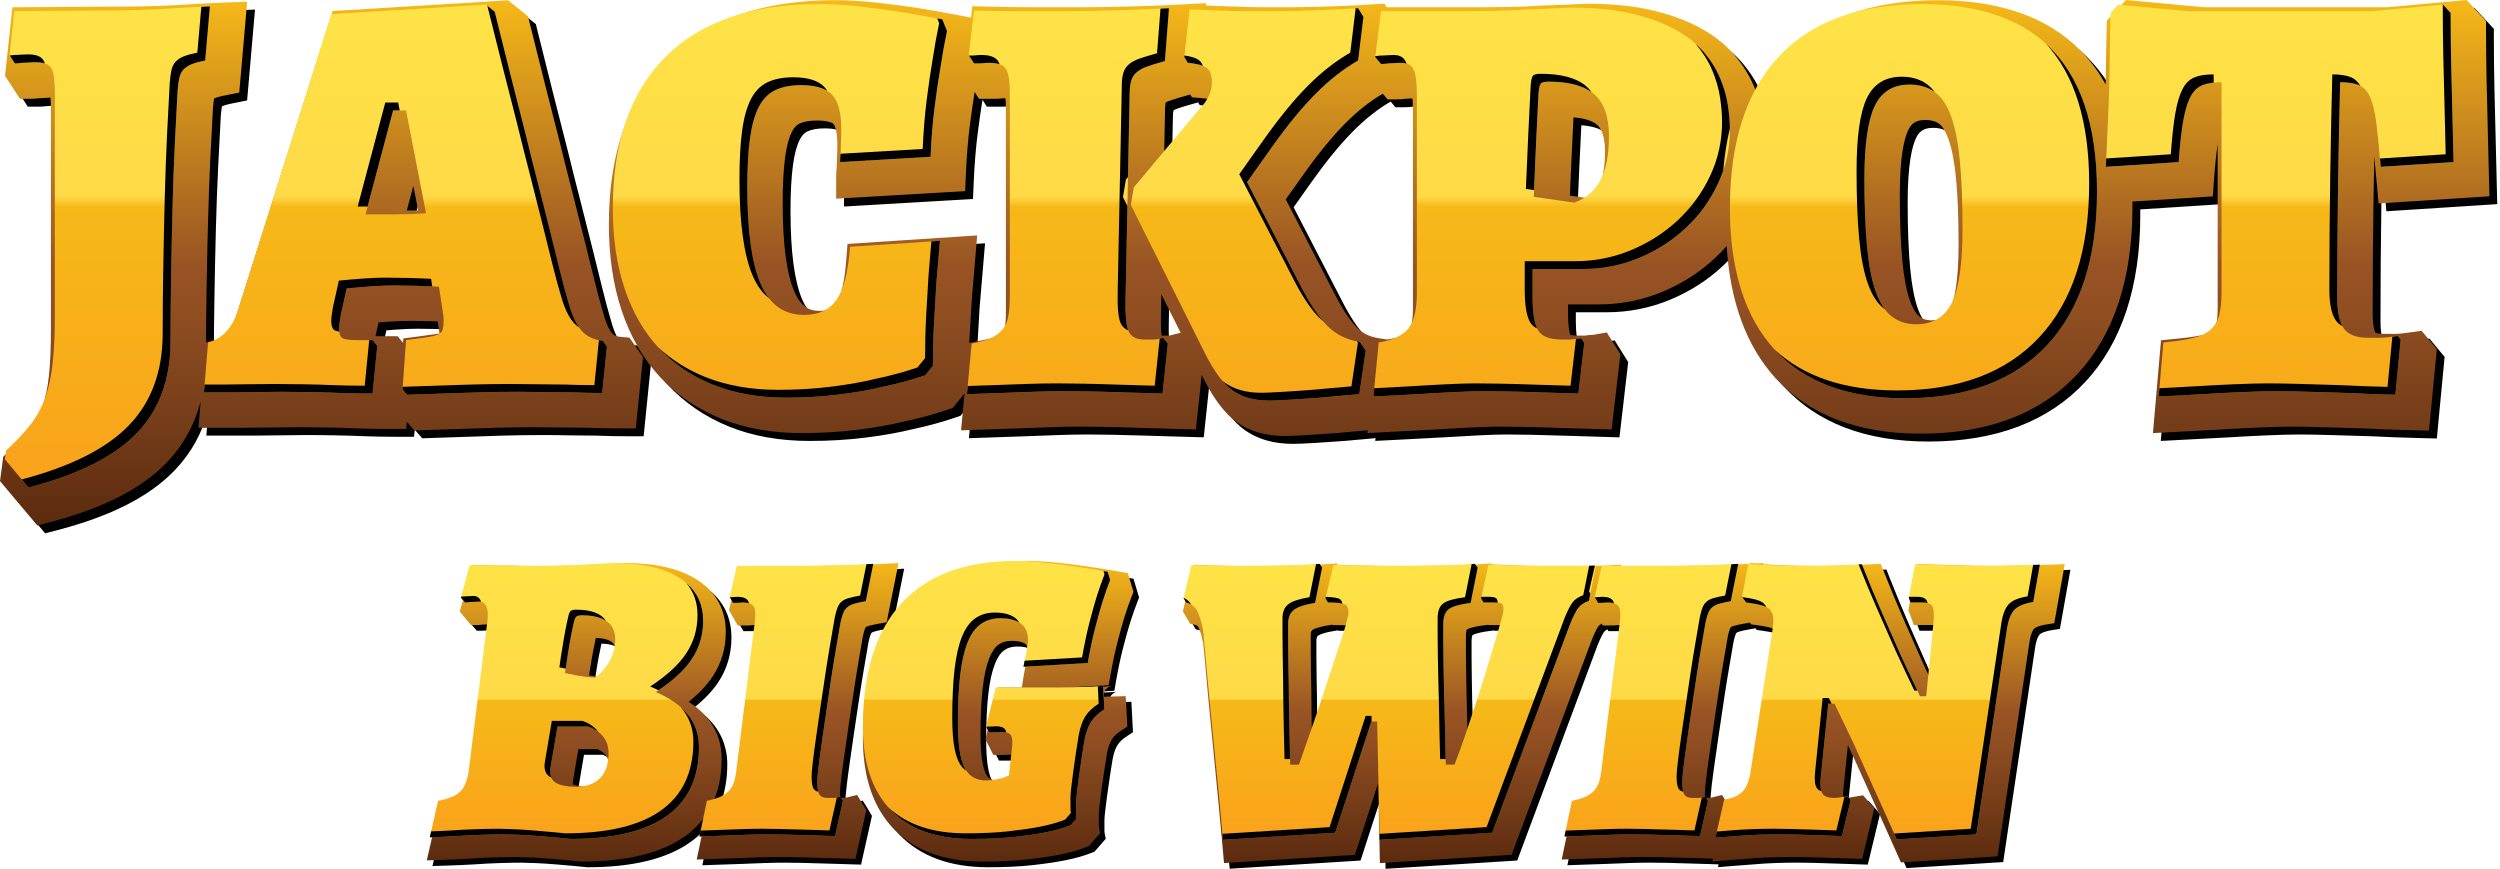 <svg width="420" height="146" viewBox="0 0 420 146" fill="none" xmlns="http://www.w3.org/2000/svg">
    <path d="M1.32 82.144L1.866 78.037L2.746 77.23C4.255 75.839 5.512 74.504 6.48 73.271C7.332 72.183 8.003 70.941 8.474 69.583C8.979 68.119 9.34 66.39 9.544 64.438C9.761 62.351 9.872 59.722 9.872 56.623V19.462C9.872 18.676 9.838 18.114 9.8 17.721C9.557 17.726 9.301 17.742 9.032 17.762C8.642 17.792 8.266 17.812 7.917 17.819C7.436 17.885 6.949 17.921 6.462 17.921H4.672L2.168 14.066L3.401 2.55L20.343 2.43C22.727 2.43 25.05 2.398 27.268 2.334C29.491 2.273 31.458 2.176 33.117 2.044C35.231 1.908 37.232 1.809 39.111 1.743L42.84 1.609L41.515 16.874L39.088 17.359C38.073 17.561 37.586 17.733 37.384 17.814C37.35 17.828 37.323 17.844 37.298 17.853C37.239 18.13 37.155 18.628 37.094 19.496C36.965 21.751 36.819 24.573 36.656 27.923C36.495 31.216 36.362 34.831 36.264 38.668C36.162 42.601 36.078 46.533 36.02 50.347C35.97 53.321 35.938 56.166 35.927 58.845L38.132 58.292C38.619 58.171 39.91 57.845 40.826 55.03L57.191 3.175L86.676 1.373L90.025 4.052L90.293 5.138C92.076 12.343 93.8 19.17 95.416 25.439C96.078 28.15 96.771 30.908 97.487 33.673C98.201 36.438 98.883 39.138 99.52 41.705C100.141 44.235 100.716 46.553 101.244 48.652C101.752 50.685 102.201 52.365 102.586 53.639L102.615 53.743C103.218 56.016 103.823 56.947 104.133 57.303C104.36 57.564 104.7 57.836 105.529 57.911L107.066 58.042L109.345 61.299L108.131 73.289H105.149C103.513 73.289 101.833 73.255 100.15 73.185C98.786 73.185 97.261 73.171 95.611 73.137C94.041 73.103 92.568 73.089 91.233 73.089C88.888 73.089 86.597 73.123 84.426 73.185C82.196 73.25 80.2 73.318 78.43 73.384C76.307 73.45 74.34 73.516 72.507 73.581L70.95 73.636L69.674 72.196L69.556 73.382H66.565C64.784 73.382 62.951 73.35 61.118 73.282C59.613 73.219 57.98 73.166 56.244 73.137C54.547 73.103 52.906 73.089 51.372 73.089C49.844 73.089 48.308 73.105 46.804 73.137C45.192 73.171 43.74 73.185 42.491 73.185H34.665L35.029 68.731C34.005 72.711 32.102 76.151 29.337 79.023C25.088 83.431 18.635 86.72 9.605 89.073L7.584 89.599L1.32 82.144ZM68.12 57.8L69.026 58.908L69.076 58.178L71.75 57.829C73.196 57.639 74.331 57.485 75.163 57.358C75.133 57.122 75.095 56.837 75.038 56.503L74.854 55.313C74.419 55.297 73.975 55.286 73.531 55.275C72.149 55.243 71.007 55.227 70.105 55.227C69.081 55.227 67.88 55.275 66.54 55.37C65.987 55.413 65.446 55.452 64.911 55.497L64.465 57.507C64.447 57.614 64.431 57.709 64.417 57.802H68.12V57.8ZM70.402 36.681C70.771 36.681 71.161 36.676 71.566 36.665L70.764 32.538L69.665 36.681H70.402ZM217.23 74.569C213.964 74.569 211.218 73.778 209.068 72.212C207.037 70.734 205.188 68.293 203.421 64.751L203.201 64.309L202.229 73.47L199.174 73.386C196.804 73.321 194.565 73.253 192.455 73.187C190.622 73.126 188.8 73.076 187.024 73.044C185.236 73.01 183.827 72.994 182.789 72.994C181.236 72.994 179.535 73.028 177.726 73.092C175.855 73.155 174.067 73.225 172.361 73.289C170.371 73.355 162.778 73.618 162.778 73.618L163.355 67.407L161.373 69.844L160.48 70.154C158.275 70.911 155.839 71.575 153.24 72.124C151.037 72.67 148.422 73.139 145.463 73.513C142.467 73.892 139.29 74.08 136.021 74.08C131.013 74.08 126.465 73.273 122.499 71.671C118.477 70.048 115.006 67.677 112.185 64.635C109.375 61.605 107.211 57.847 105.751 53.466C104.328 49.203 103.608 44.337 103.608 38.997C103.608 27.023 106.923 17.649 113.465 11.144C119.998 4.646 129.447 1.353 141.547 1.353C143.752 1.353 146.145 1.491 148.665 1.768C151.103 2.035 153.43 2.341 155.576 2.677C158.028 3.073 160.487 3.508 162.898 3.978L164.445 4.279L164.674 2.362L167.681 2.436C170.246 2.502 172.642 2.534 174.803 2.534H183.387C184.425 2.534 185.868 2.518 187.717 2.486C189.564 2.455 191.452 2.407 193.337 2.341C195.483 2.278 197.781 2.178 200.18 2.049L203.942 1.843L203.91 2.244C203.91 2.244 207.549 2.377 209.265 2.441C210.729 2.504 212.254 2.536 213.826 2.536H217.923C218.823 2.536 220.035 2.52 221.553 2.489C223.071 2.457 224.624 2.409 226.171 2.346C227.927 2.28 229.858 2.18 231.925 2.051L233.921 1.924L234.29 2.536H250.091C251.195 2.536 252.74 2.52 254.723 2.489C256.669 2.457 258.587 2.377 260.422 2.251L260.556 2.246C262.758 2.18 265.156 2.083 267.685 1.951L267.768 1.947H267.852C272.028 1.947 275.699 2.307 278.763 3.021C281.867 3.744 284.582 4.73 286.837 5.947C289.187 7.221 291.129 8.733 292.604 10.446C294.038 12.117 295.164 13.898 295.953 15.75C296.093 16.076 296.223 16.4 296.345 16.729C297.505 14.694 298.865 12.844 300.424 11.183C306.54 4.662 315.434 1.358 326.859 1.358C340.419 1.358 349.929 6.187 355.075 15.521C355.077 15.324 355.08 15.133 355.082 14.934C355.116 11.842 355.166 8.855 355.229 6.061L355.261 4.809L358.499 1.321L371.687 2.538H402.317L415.702 1.321L418.967 4.843V6.138C418.967 9.073 419.001 12.019 419.065 14.895C419.128 17.821 419.196 20.498 419.262 22.925C419.325 25.765 419.393 28.496 419.459 31.121L419.538 34.294L400.912 35.495L400.633 32.279C400.481 30.532 400.332 28.968 400.191 27.608C400.148 29.852 400.107 32.202 400.069 34.659C399.972 40.912 399.922 47.385 399.922 53.899C399.922 56.458 400.379 57.174 400.407 57.21C400.418 57.21 400.756 57.408 401.755 57.408H403.529C403.985 57.408 404.411 57.385 404.796 57.337C405.401 57.274 405.888 57.21 406.319 57.151L408.143 56.886L410.697 59.955L409.387 73.665L406.314 73.59C403.622 73.522 400.955 73.425 398.388 73.291C396.235 73.228 394.03 73.16 391.782 73.096C389.582 73.033 387.774 72.996 386.414 72.996C384.894 72.996 383.004 73.046 380.799 73.141C378.517 73.241 376.335 73.357 374.316 73.481C371.857 73.618 369.36 73.744 366.799 73.88L363.011 74.078L364.368 58.482L367.101 58.215C368.982 58.035 370.493 57.809 371.592 57.55C372.295 57.383 372.85 57.145 373.153 56.882C373.296 56.759 373.473 56.558 373.593 56.086C373.786 55.341 373.883 54.339 373.883 53.11V25.568C373.647 27.123 373.443 29.09 373.274 31.436L373.07 34.312L359.56 35.182C359.564 35.5 359.566 35.817 359.566 36.137C359.566 48.129 356.464 57.553 350.346 64.141C344.162 70.8 335.298 74.18 323.999 74.18C313.471 74.18 305.284 71.063 299.658 64.912C294.741 59.547 291.972 52.066 291.403 42.642C290.805 43.328 290.172 43.981 289.506 44.611C286.957 47.016 283.968 48.938 280.621 50.334C277.238 51.748 273.637 52.462 269.926 52.462H264.741V53.897C264.741 56.186 264.988 57.199 265.117 57.569C265.305 57.623 265.69 57.705 266.375 57.705H267.46C267.682 57.705 267.816 57.686 267.893 57.668L268.217 57.605H268.548C268.65 57.605 268.824 57.596 269.083 57.553L271.26 57.185L273.538 60.83L272.069 73.475L269.044 73.386C266.737 73.321 264.562 73.253 262.52 73.187C260.757 73.126 258.983 73.076 257.238 73.044C255.487 73.01 254.091 72.994 253.055 72.994C251.992 72.994 250.454 73.044 248.478 73.137C246.404 73.239 244.365 73.355 242.414 73.479C240.008 73.615 237.504 73.742 234.866 73.878L231.041 74.073L231.089 73.608C229.31 73.758 227.617 73.914 226.04 74.064L225.974 74.071C224.211 74.207 222.482 74.32 220.835 74.42C219.07 74.52 217.891 74.569 217.23 74.569ZM165.164 44.709C164.964 47.009 164.769 49.339 164.572 51.705C164.443 53.677 164.314 55.914 164.183 58.364C164.173 58.557 164.162 58.745 164.153 58.933L166.555 58.457C167.897 58.19 168.671 57.918 169.084 57.736C169.428 57.584 169.684 57.408 169.845 57.217C169.963 57.077 170.058 56.818 170.119 56.485C170.249 55.76 170.312 54.794 170.312 53.62V19.544C170.312 18.737 170.271 18.186 170.226 17.821C170.206 17.821 170.183 17.821 170.163 17.821C169.927 17.821 169.768 17.833 169.678 17.846C169.301 17.894 168.894 17.921 168.486 17.921H165.794L165.057 16.772C164.794 18.395 164.527 20.262 164.26 22.341C163.942 24.8 163.72 27.526 163.591 30.452L163.462 33.433L141.794 34.697V31.196C141.794 30.602 141.828 29.976 141.894 29.337C141.896 28.789 141.915 28.195 141.946 27.576C141.978 26.969 141.992 26.293 141.992 25.57C141.992 22.857 141.384 22.18 141.359 22.15C141.16 21.935 140.337 21.568 138.527 21.568C137.33 21.568 136.354 21.744 135.626 22.089C135.307 22.239 134.826 22.549 134.36 23.465C133.845 24.478 133.462 25.913 133.22 27.733C132.946 29.779 132.805 32.372 132.805 35.439C132.805 42.317 133.474 47.338 134.788 50.357C136.014 53.172 137.616 53.552 139.021 53.552C141.015 53.552 141.561 52.752 141.797 52.417C142.27 51.73 143.115 49.876 143.483 45.151L143.705 42.295L165.488 40.874L165.164 44.709ZM225.689 50.998C227.347 54.178 228.637 55.739 229.423 56.492C230.348 57.378 231.496 57.913 232.933 58.14L234.336 58.357L235.052 58.239C237.229 57.888 237.844 57.269 237.982 57.088C238.149 56.866 238.693 55.925 238.693 53.108V19.85C238.693 18.927 238.65 18.29 238.603 17.851C238.573 17.855 238.544 17.858 238.512 17.86C238.145 17.894 237.78 17.907 237.427 17.916C236.946 17.982 236.459 18.016 235.974 18.016H234.426L233.631 17.064C231.51 18.293 229.4 19.956 227.359 22.008C225.192 24.181 222.822 27.075 220.309 30.613L217.329 34.822L225.689 50.998ZM197.592 57.702C197.756 57.702 197.826 57.691 197.828 57.691L199.664 57.231L196.425 50.755L196.358 54.275C196.312 56.095 196.396 57.138 196.473 57.705H197.592V57.702ZM324.783 21.475C323.068 21.475 322.384 22.164 321.89 23.2C321.251 24.537 320.487 27.506 320.487 34.063C320.487 38.417 320.632 42.147 320.915 45.148C321.183 47.986 321.622 50.248 322.211 51.886C322.796 53.502 323.41 54.216 323.825 54.534C324.165 54.794 324.745 55.139 325.866 55.139C327.675 55.139 328.393 54.423 328.919 53.348C329.576 51.991 330.362 48.985 330.362 42.354C330.362 38.009 330.219 34.294 329.934 31.32C329.667 28.519 329.227 26.268 328.638 24.625C328.189 23.388 327.643 22.508 327.058 22.091C326.474 21.674 325.73 21.475 324.783 21.475ZM267.993 34.607C268.84 34.167 269.459 33.542 269.917 32.683C270.601 31.388 270.963 29.358 270.963 26.81C270.963 25.289 270.735 23.272 269.647 22.3C269.089 21.799 267.956 21.221 265.666 21.037C265.555 23.202 265.441 25.564 265.328 28.088C265.239 30.067 265.149 32.1 265.061 34.181L267.993 34.607ZM197.151 18.547C197.103 18.753 197.046 19.127 197.046 19.739L196.895 27.368L203.049 20.024L203.151 19.925C203.985 19.081 204.2 18.42 204.248 17.944C204.003 17.896 203.668 17.846 203.226 17.808L201.558 17.663L201.282 17.2L200.55 17.404C199.439 17.715 198.526 17.994 197.839 18.229C197.459 18.358 197.25 18.481 197.151 18.547Z" fill="#010101"/>
    <path d="M0 80.825L0.548 76.716L1.425 75.909C2.934 74.517 4.192 73.185 5.16 71.949C6.012 70.864 6.682 69.62 7.154 68.262C7.659 66.798 8.019 65.071 8.223 63.117C8.443 61.027 8.552 58.4 8.552 55.304V18.139C8.552 17.354 8.518 16.792 8.479 16.402C8.239 16.407 7.981 16.421 7.711 16.439C7.324 16.473 6.945 16.491 6.596 16.498C6.116 16.563 5.629 16.6 5.144 16.6H3.351L0.847 12.742L2.082 1.228L19.023 1.113C21.409 1.113 23.73 1.077 25.95 1.011C28.171 0.952 30.14 0.854 31.797 0.728C33.913 0.589 35.912 0.49 37.79 0.422L41.52 0.288L40.194 15.553L37.767 16.038C36.755 16.239 36.265 16.412 36.063 16.493C36.029 16.507 36.002 16.523 35.977 16.532C35.918 16.808 35.835 17.309 35.776 18.173C35.644 20.43 35.499 23.254 35.336 26.604C35.175 29.895 35.041 33.51 34.944 37.345C34.842 41.279 34.761 45.214 34.699 49.026C34.65 52 34.618 54.842 34.606 57.526L36.811 56.972C37.298 56.852 38.59 56.526 39.505 53.709L55.871 1.856L85.356 0.052L88.705 2.731L88.972 3.817C90.758 11.022 92.48 17.849 94.098 24.118C94.757 26.831 95.451 29.587 96.167 32.354C96.881 35.115 97.565 37.816 98.2 40.384C98.823 42.913 99.396 45.23 99.924 47.331C100.432 49.364 100.882 51.046 101.265 52.319L101.295 52.421C101.898 54.693 102.503 55.626 102.813 55.98C103.04 56.24 103.382 56.515 104.209 56.59L105.745 56.721L108.025 59.98L106.813 71.968H103.828C102.194 71.968 100.513 71.936 98.829 71.866C97.465 71.866 95.94 71.85 94.291 71.818C92.72 71.786 91.247 71.77 89.915 71.77C87.567 71.77 85.276 71.804 83.106 71.868C80.876 71.931 78.88 71.999 77.11 72.067C74.989 72.129 73.02 72.197 71.186 72.262L69.63 72.319L68.354 70.877L68.236 72.065H65.245C63.466 72.065 61.631 72.031 59.798 71.963C58.293 71.897 56.661 71.85 54.923 71.818C53.226 71.786 51.586 71.77 50.051 71.77C48.524 71.77 46.988 71.788 45.486 71.818C43.872 71.852 42.42 71.866 41.171 71.866H33.344L33.711 67.412C32.685 71.39 30.781 74.83 28.017 77.702C23.77 82.11 17.314 85.399 8.284 87.749L6.266 88.275L0 80.825ZM66.799 56.481L67.706 57.587L67.758 56.857L70.432 56.506C71.875 56.32 73.011 56.163 73.842 56.036C73.815 55.803 73.774 55.515 73.718 55.187L73.534 53.992C73.099 53.976 72.655 53.967 72.211 53.954C70.831 53.922 69.686 53.906 68.784 53.906C67.76 53.906 66.559 53.954 65.22 54.049C64.669 54.09 64.126 54.133 63.593 54.173L63.145 56.186C63.126 56.293 63.111 56.39 63.097 56.483H66.799V56.481ZM69.081 35.359C69.451 35.359 69.841 35.355 70.246 35.346L69.444 31.216L68.345 35.359H69.081ZM215.909 73.25C212.644 73.25 209.898 72.457 207.747 70.893C205.717 69.411 203.868 66.972 202.103 63.43L201.881 62.992L200.908 72.151L197.856 72.067C195.484 71.999 193.245 71.931 191.135 71.868C189.302 71.804 187.482 71.752 185.704 71.723C183.916 71.689 182.506 71.673 181.471 71.673C179.918 71.673 178.214 71.709 176.406 71.77C174.534 71.836 172.747 71.902 171.04 71.968C169.051 72.033 161.457 72.296 161.457 72.296L162.037 66.086L160.055 68.525L159.16 68.833C156.955 69.59 154.521 70.254 151.92 70.803C149.719 71.351 147.104 71.818 144.143 72.192C141.149 72.57 137.97 72.761 134.7 72.761C129.695 72.761 125.145 71.952 121.179 70.352C117.157 68.729 113.685 66.36 110.864 63.316C108.057 60.284 105.893 56.531 104.431 52.147C103.01 47.884 102.29 43.018 102.29 37.68C102.29 25.704 105.605 16.33 112.142 9.825C118.68 3.329 128.129 0.034 140.227 0.034C142.432 0.034 144.825 0.172 147.347 0.449C149.783 0.718 152.11 1.02 154.256 1.355C156.71 1.757 159.166 2.192 161.577 2.659L163.127 2.96L163.354 1.043L166.361 1.12C168.928 1.183 171.321 1.219 173.483 1.219H182.069C183.104 1.219 184.55 1.199 186.397 1.17C188.244 1.14 190.134 1.088 192.017 1.024C194.165 0.959 196.46 0.859 198.86 0.73L202.622 0.524L202.59 0.925C202.59 0.925 206.229 1.056 207.944 1.122C209.408 1.188 210.935 1.222 212.508 1.222H216.603C217.505 1.222 218.715 1.201 220.233 1.172C221.751 1.142 223.303 1.09 224.853 1.027C226.607 0.963 228.538 0.866 230.604 0.734L232.601 0.605L232.972 1.222H248.773C249.877 1.222 251.42 1.201 253.405 1.172C255.349 1.14 257.266 1.056 259.102 0.932L259.238 0.927C261.44 0.861 263.835 0.766 266.366 0.632L266.45 0.628H266.534C270.71 0.628 274.381 0.986 277.445 1.7C280.549 2.425 283.264 3.411 285.521 4.628C287.871 5.902 289.811 7.414 291.286 9.127C292.722 10.795 293.846 12.579 294.635 14.431C294.775 14.759 294.905 15.081 295.027 15.41C296.189 13.374 297.547 11.525 299.106 9.866C305.222 3.343 314.116 0.039 325.541 0.039C339.103 0.039 348.613 4.868 353.757 14.202C353.759 14.007 353.762 13.812 353.764 13.615C353.798 10.523 353.848 7.536 353.914 4.741L353.943 3.49L357.181 0L370.369 1.224H401.001L414.386 0L417.649 3.524V4.819C417.649 7.754 417.683 10.7 417.747 13.576C417.81 16.502 417.878 19.179 417.944 21.606C418.007 24.446 418.075 27.177 418.141 29.804L418.223 32.977L399.596 34.176L399.315 30.96C399.163 29.213 399.016 27.649 398.876 26.289C398.833 28.533 398.792 30.885 398.751 33.34C398.654 39.593 398.606 46.069 398.606 52.585C398.606 55.139 399.061 55.855 399.089 55.894C399.102 55.894 399.438 56.093 400.435 56.093H402.211C402.664 56.093 403.095 56.068 403.48 56.018C404.083 55.955 404.57 55.891 405.001 55.83L406.825 55.57L409.381 58.636L408.071 72.346L404.996 72.271C402.302 72.203 399.637 72.106 397.07 71.972C394.917 71.906 392.714 71.843 390.464 71.777C388.262 71.714 386.458 71.677 385.098 71.677C383.576 71.677 381.686 71.727 379.481 71.823C377.199 71.922 375.019 72.038 372.998 72.162C370.539 72.299 368.042 72.425 365.481 72.561L361.695 72.759L363.05 57.163L365.783 56.898C367.664 56.716 369.175 56.49 370.274 56.231C370.977 56.066 371.532 55.826 371.835 55.563C371.978 55.44 372.157 55.239 372.275 54.77C372.468 54.019 372.567 53.02 372.567 51.794V24.244C372.332 25.797 372.125 27.767 371.956 30.113L371.751 32.989L358.242 33.859C358.246 34.178 358.248 34.494 358.248 34.815C358.248 46.807 355.146 56.229 349.03 62.82C342.846 69.479 333.982 72.858 322.681 72.858C312.153 72.858 303.966 69.74 298.342 63.591C293.425 58.224 290.654 50.742 290.085 41.318C289.487 42.005 288.857 42.66 288.19 43.288C285.639 45.692 282.65 47.614 279.303 49.013C275.92 50.425 272.322 51.139 268.608 51.139H263.423V52.578C263.423 54.862 263.67 55.876 263.799 56.247C263.987 56.299 264.372 56.381 265.057 56.381H266.142C266.364 56.381 266.5 56.365 266.575 56.345L266.899 56.283H267.23C267.332 56.283 267.506 56.272 267.765 56.229L269.942 55.862L272.222 59.507L270.751 72.151L267.726 72.065C265.419 71.997 263.244 71.929 261.205 71.866C259.439 71.802 257.665 71.75 255.92 71.721C254.169 71.686 252.773 71.671 251.737 71.671C250.674 71.671 249.136 71.721 247.16 71.816C245.086 71.918 243.047 72.031 241.096 72.156C238.689 72.292 236.186 72.419 233.548 72.557L229.723 72.749L229.768 72.285C227.989 72.434 226.297 72.591 224.72 72.74L224.654 72.747C222.893 72.881 221.162 72.999 219.515 73.096C217.752 73.201 216.571 73.25 215.909 73.25ZM163.843 43.387C163.646 45.688 163.449 48.02 163.252 50.384C163.123 52.353 162.994 54.593 162.862 57.047C162.853 57.235 162.844 57.426 162.833 57.616L165.237 57.136C166.576 56.868 167.351 56.599 167.764 56.415C168.108 56.263 168.366 56.089 168.525 55.896C168.643 55.753 168.738 55.495 168.799 55.162C168.928 54.439 168.994 53.471 168.994 52.297V18.223C168.994 17.418 168.951 16.865 168.908 16.5C168.885 16.5 168.863 16.5 168.842 16.5C168.607 16.5 168.448 16.511 168.357 16.525C167.981 16.573 167.573 16.6 167.165 16.6H164.473L163.739 15.453C163.474 17.073 163.209 18.941 162.939 21.019C162.622 23.479 162.4 26.205 162.273 29.131L162.144 32.111L140.474 33.379V29.879C140.474 29.281 140.508 28.655 140.574 28.016C140.578 27.468 140.596 26.874 140.628 26.253C140.658 25.645 140.671 24.974 140.671 24.251C140.671 21.538 140.064 20.856 140.041 20.829C139.84 20.614 139.017 20.247 137.207 20.247C136.012 20.247 135.033 20.423 134.308 20.768C133.989 20.917 133.506 21.23 133.039 22.143C132.525 23.154 132.142 24.589 131.9 26.411C131.628 28.458 131.487 31.051 131.487 34.117C131.487 40.998 132.153 46.014 133.468 49.033C134.694 51.85 136.298 52.231 137.701 52.231C139.695 52.231 140.243 51.435 140.476 51.096C140.95 50.409 141.795 48.555 142.162 43.831L142.384 40.978L164.167 39.552L163.843 43.387ZM224.371 49.679C226.027 52.857 227.316 54.42 228.103 55.171C229.03 56.055 230.176 56.592 231.613 56.818L233.015 57.034L233.734 56.918C235.909 56.567 236.523 55.948 236.661 55.767C236.827 55.547 237.373 54.606 237.373 51.787V18.529C237.373 17.608 237.332 16.967 237.285 16.529C237.253 16.534 237.223 16.536 237.194 16.538C236.827 16.573 236.46 16.588 236.109 16.593C235.628 16.661 235.141 16.697 234.656 16.697H233.111L232.315 15.743C230.192 16.974 228.082 18.633 226.041 20.686C223.877 22.858 221.504 25.754 218.991 29.294L216.011 33.501L224.371 49.679ZM196.274 56.381C196.435 56.381 196.506 56.37 196.508 56.37L198.346 55.907L195.105 49.434L195.037 52.956C194.992 54.772 195.076 55.817 195.155 56.383H196.274V56.381ZM323.463 20.154C321.748 20.154 321.066 20.843 320.569 21.881C319.93 23.216 319.167 26.185 319.167 32.739C319.167 37.096 319.312 40.826 319.595 43.829C319.862 46.662 320.302 48.933 320.893 50.565C321.478 52.184 322.092 52.895 322.504 53.212C322.847 53.473 323.424 53.818 324.546 53.818C326.354 53.818 327.073 53.101 327.598 52.025C328.258 50.672 329.042 47.664 329.042 41.032C329.042 36.688 328.899 32.977 328.614 29.999C328.346 27.2 327.909 24.947 327.317 23.304C326.869 22.069 326.323 21.189 325.738 20.772C325.156 20.353 324.41 20.154 323.463 20.154ZM266.672 33.285C267.52 32.848 268.139 32.223 268.596 31.361C269.283 30.065 269.643 28.036 269.643 25.489C269.643 23.968 269.414 21.949 268.329 20.979C267.769 20.48 266.636 19.9 264.345 19.716C264.234 21.878 264.121 24.244 264.008 26.767C263.919 28.744 263.829 30.781 263.74 32.859L266.672 33.285ZM195.83 17.227C195.783 17.434 195.726 17.803 195.726 18.417L195.577 26.046L201.729 18.701L201.831 18.603C202.665 17.762 202.88 17.098 202.927 16.622C202.683 16.575 202.35 16.527 201.905 16.486L200.24 16.341L199.961 15.881L199.232 16.083C198.121 16.393 197.208 16.67 196.519 16.91C196.138 17.039 195.93 17.157 195.83 17.227Z" fill="url(#paint0_linear)"/>
    <path d="M9.211 15.501C9.211 13.456 9.014 12.105 8.619 11.446C8.225 10.786 7.368 10.458 6.054 10.458C5.658 10.458 5.247 10.473 4.819 10.505C4.393 10.541 4.015 10.553 3.684 10.553C3.29 10.618 2.893 10.652 2.501 10.652L1.613 9.284L2.408 1.865L16.403 1.77C18.785 1.77 21.119 1.736 23.403 1.67C25.685 1.605 27.688 1.505 29.405 1.374C31.456 1.242 33.409 1.142 35.263 1.077L34.472 10.158C33.484 10.356 32.711 10.569 32.154 10.8C31.594 11.033 31.15 11.328 30.822 11.691C30.491 12.053 30.262 12.513 30.13 13.073C29.997 13.633 29.897 14.376 29.834 15.297C29.702 17.604 29.553 20.437 29.39 23.796C29.226 27.155 29.095 30.763 28.995 34.614C28.895 38.469 28.814 42.374 28.748 46.329C28.683 50.284 28.651 53.935 28.651 57.297C28.651 63.691 26.763 68.847 22.986 72.768C19.208 76.686 13.147 79.73 4.799 81.906L0.824 77.169L1.024 75.689C2.666 74.173 4.033 72.722 5.118 71.342C6.204 69.955 7.042 68.407 7.634 66.696C8.227 64.98 8.635 63.022 8.866 60.814C9.097 58.605 9.211 55.885 9.211 52.655V15.501ZM95.453 50.627C96.044 52.864 96.785 54.493 97.671 55.511C98.559 56.531 99.758 57.106 101.272 57.24L101.965 58.226L101.174 66.025C99.527 66.025 97.882 65.989 96.239 65.925C94.859 65.925 93.345 65.907 91.7 65.875C90.053 65.841 88.575 65.826 87.259 65.826C84.893 65.826 82.586 65.859 80.352 65.927C78.115 65.991 76.11 66.057 74.333 66.122C72.226 66.188 70.252 66.258 68.415 66.322L67.624 65.433L68.215 57.143C69.729 56.945 70.912 56.782 71.768 56.648C72.623 56.517 73.246 56.352 73.642 56.154C74.037 55.957 74.284 55.678 74.381 55.316C74.481 54.953 74.528 54.443 74.528 53.786C74.528 53.589 74.512 53.342 74.481 53.047C74.444 52.75 74.399 52.406 74.333 52.011L73.74 48.16C72.423 48.097 71.059 48.047 69.645 48.013C68.229 47.979 67.062 47.966 66.142 47.966C65.022 47.966 63.756 48.016 62.342 48.115C60.928 48.219 59.561 48.335 58.247 48.469L57.259 52.907C57.062 54.051 56.962 54.79 56.962 55.125C56.962 56 57.141 56.556 57.504 56.789C57.864 57.025 58.703 57.14 60.019 57.14H62.586L63.375 58.106L62.586 66.12C60.81 66.12 59.033 66.088 57.257 66.025C55.743 65.957 54.098 65.907 52.321 65.875C50.547 65.841 48.9 65.826 47.386 65.826C45.875 65.826 44.327 65.844 42.75 65.875C41.173 65.907 39.756 65.925 38.508 65.925H34.264L34.955 57.537C37.325 56.941 39.002 55.125 39.988 52.088L55.677 2.371L81.63 0.787L83.107 1.97C84.886 9.141 86.595 15.92 88.24 22.302C88.897 24.997 89.588 27.744 90.313 30.543C91.036 33.34 91.709 36.003 92.337 38.535C92.96 41.069 93.535 43.392 94.064 45.495C94.594 47.598 95.056 49.312 95.453 50.627ZM61.408 36.019H66.443C67.164 36.019 67.973 36.003 68.859 35.971C69.749 35.937 70.651 35.892 71.571 35.824L68.217 18.553H66.047L61.408 36.019ZM132.058 66.816C127.453 66.816 123.358 66.091 119.774 64.642C116.186 63.196 113.146 61.125 110.646 58.423C108.144 55.728 106.239 52.406 104.924 48.457C103.608 44.511 102.951 40.035 102.951 35.033C102.951 23.918 105.912 15.412 111.831 9.524C117.75 3.633 126.336 0.689 137.584 0.689C139.692 0.689 141.942 0.821 144.344 1.083C146.746 1.346 148.998 1.643 151.101 1.974C153.535 2.369 155.937 2.797 158.305 3.257L159.096 5.229C158.701 7.072 158.339 9.077 158.01 11.251C157.679 13.162 157.351 15.396 157.02 17.962C156.691 20.53 156.462 23.324 156.331 26.35L141.135 27.239C141.135 26.715 141.167 26.153 141.233 25.561C141.233 25.036 141.248 24.442 141.282 23.785C141.314 23.127 141.33 22.402 141.33 21.613C141.33 18.918 140.82 17.026 139.81 15.94C138.794 14.855 137.045 14.308 134.564 14.308C132.862 14.308 131.425 14.589 130.249 15.149C129.073 15.709 128.142 16.663 127.455 18.012C126.769 19.36 126.277 21.137 125.987 23.343C125.69 25.548 125.545 28.263 125.545 31.486C125.545 38.852 126.297 44.267 127.802 47.723C129.307 51.173 131.724 52.902 135.062 52.902C137.55 52.902 139.377 52.047 140.557 50.334C141.736 48.625 142.488 45.663 142.812 41.452L157.91 40.464C157.713 42.769 157.516 45.103 157.317 47.471C157.183 49.511 157.054 51.767 156.925 54.232C156.789 56.698 156.725 59.114 156.725 61.483L155.443 63.063C153.338 63.788 151.035 64.413 148.536 64.939C146.429 65.465 143.95 65.909 141.085 66.27C138.226 66.632 135.216 66.816 132.058 66.816ZM169.653 15.58C169.653 13.545 169.422 12.198 168.962 11.543C168.502 10.886 167.582 10.555 166.199 10.555C165.869 10.555 165.572 10.571 165.309 10.603C165.046 10.639 164.783 10.652 164.518 10.652H163.63L162.742 9.27L163.63 1.77C166.261 1.834 168.663 1.868 170.833 1.868H179.419C180.471 1.868 181.935 1.854 183.811 1.82C185.685 1.786 187.575 1.738 189.485 1.673C191.656 1.607 193.958 1.507 196.392 1.376L195.701 10.258C194.518 10.589 193.546 10.884 192.791 11.149C192.032 11.407 191.425 11.738 190.965 12.133C190.502 12.529 190.19 13.021 190.027 13.61C189.861 14.202 189.782 14.92 189.782 15.775L189.091 50.246C189.025 53.006 189.204 54.826 189.632 55.71C190.058 56.601 190.928 57.043 192.247 57.043C192.771 57.043 193.235 57.043 193.627 57.043C194.019 57.043 194.35 57.009 194.615 56.943C194.876 56.877 195.139 56.809 195.404 56.746L196.195 57.739L195.306 66.118C192.936 66.052 190.702 65.986 188.597 65.923C186.754 65.855 184.928 65.805 183.12 65.773C181.309 65.739 179.877 65.726 178.826 65.726C177.246 65.726 175.52 65.76 173.646 65.823C171.772 65.889 169.977 65.957 168.268 66.025C166.295 66.088 164.353 66.156 162.447 66.222L163.236 57.732C164.552 57.471 165.622 57.161 166.444 56.798C167.264 56.44 167.924 55.962 168.418 55.37C168.912 54.779 169.238 54.022 169.406 53.104C169.569 52.186 169.651 51.034 169.651 49.656V15.58H169.653ZM190.475 31.482L201.526 18.291C202.906 16.908 203.6 15.387 203.6 13.73C203.6 12.608 203.303 11.829 202.709 11.4C202.116 10.974 201.064 10.691 199.551 10.557L198.959 9.578L199.847 1.575C201.69 1.641 203.464 1.711 205.177 1.775C206.691 1.838 208.25 1.872 209.863 1.872C211.474 1.872 212.838 1.872 213.96 1.872C214.88 1.872 216.113 1.859 217.66 1.825C219.206 1.791 220.767 1.743 222.347 1.677C224.121 1.612 226.063 1.512 228.166 1.38L229.056 2.847L228.166 10.165C225.734 11.555 223.364 13.409 221.062 15.718C218.757 18.032 216.292 21.042 213.661 24.741L209.516 30.593L218.791 48.557C220.305 51.449 221.766 53.575 223.183 54.924C224.599 56.275 226.357 57.111 228.462 57.44L229.45 58.917L228.365 66.224C225.997 66.422 223.79 66.619 221.753 66.818C220.042 66.95 218.349 67.061 216.672 67.16C214.996 67.26 213.86 67.308 213.267 67.308C210.702 67.308 208.63 66.732 207.053 65.578C205.474 64.429 203.926 62.34 202.415 59.314L189.981 34.441L190.475 31.482ZM232.016 1.87H246.128C247.245 1.87 248.809 1.856 250.814 1.822C252.82 1.788 254.778 1.709 256.686 1.575C258.92 1.51 261.324 1.412 263.889 1.278C267.837 1.278 271.224 1.609 274.052 2.269C276.88 2.926 279.296 3.799 281.303 4.882C283.311 5.968 284.922 7.219 286.139 8.631C287.356 10.047 288.294 11.527 288.951 13.073C289.608 14.621 290.052 16.149 290.284 17.663C290.515 19.177 290.628 20.559 290.628 21.808C290.628 24.965 289.971 27.962 288.654 30.788C287.338 33.619 285.548 36.105 283.277 38.24C281.009 40.377 278.378 42.073 275.385 43.324C272.391 44.573 269.251 45.196 265.963 45.196H257.476V49.935C257.476 52.632 257.789 54.493 258.412 55.511C259.035 56.531 260.37 57.043 262.409 57.043C262.74 57.043 263.101 57.043 263.495 57.043C263.889 57.043 264.249 57.009 264.58 56.943C264.911 56.943 265.271 56.909 265.666 56.846L266.16 57.634L265.172 66.12C262.867 66.054 260.694 65.989 258.659 65.925C256.883 65.857 255.108 65.807 253.33 65.776C251.551 65.744 250.139 65.728 249.088 65.728C247.968 65.728 246.389 65.776 244.349 65.875C242.31 65.973 240.271 66.091 238.233 66.222C235.863 66.351 233.364 66.481 230.731 66.617L231.621 57.537C234.053 57.14 235.73 56.336 236.654 55.121C237.574 53.901 238.034 51.912 238.034 49.146V15.886C238.034 13.848 237.853 12.445 237.492 11.688C237.13 10.936 236.457 10.555 235.469 10.555C235.075 10.555 234.678 10.571 234.286 10.603C233.889 10.639 233.529 10.652 233.201 10.652C232.804 10.718 232.41 10.752 232.016 10.752L231.028 9.567L232.016 1.87ZM264.481 34.047C266.454 33.329 267.916 32.066 268.872 30.267C269.826 28.462 270.304 25.992 270.304 22.851C270.304 19.644 269.497 17.318 267.886 15.879C266.273 14.438 263.692 13.717 260.141 13.717C259.416 13.717 258.972 13.848 258.809 14.109C258.643 14.374 258.528 14.961 258.462 15.879C258.331 18.365 258.202 21.065 258.068 23.979C257.936 26.892 257.805 29.922 257.674 33.066L264.481 34.047ZM320.034 66.913C310.428 66.913 303.125 64.182 298.128 58.722C293.127 53.26 290.628 45.332 290.628 34.938C290.628 23.819 293.374 15.331 298.867 9.474C304.36 3.617 312.368 0.689 322.896 0.689C342.497 0.689 352.302 11.185 352.302 32.173C352.302 43.362 349.521 51.946 343.963 57.934C338.4 63.917 330.424 66.913 320.034 66.913ZM321.908 54.477C324.736 54.477 326.744 53.258 327.926 50.824C329.109 48.389 329.703 44.249 329.703 38.388C329.703 33.916 329.553 30.131 329.259 27.039C328.962 23.948 328.468 21.448 327.779 19.537C327.088 17.629 326.166 16.267 325.017 15.442C323.863 14.619 322.465 14.206 320.82 14.206C318.058 14.206 316.1 15.408 314.949 17.81C313.798 20.215 313.222 24.306 313.222 30.099C313.222 34.573 313.37 38.372 313.666 41.497C313.963 44.623 314.455 47.136 315.144 49.047C315.837 50.955 316.737 52.338 317.856 53.188C318.98 54.049 320.328 54.477 321.908 54.477ZM373.217 13.812C371.837 13.812 370.731 13.996 369.911 14.356C369.088 14.719 368.431 15.394 367.937 16.38C367.443 17.368 367.049 18.733 366.754 20.476C366.46 22.223 366.213 24.474 366.016 27.236L353.779 28.03C353.913 25.197 354.042 22.305 354.176 19.342C354.307 16.84 354.387 14.061 354.421 10.999C354.452 7.94 354.5 5 354.568 2.169L355.848 0.789L367.57 1.874H398.501L410.42 0.789L411.701 2.169C411.701 5.131 411.735 8.076 411.798 10.999C411.861 13.93 411.929 16.611 411.995 19.043C412.059 21.876 412.127 24.607 412.195 27.236L399.958 28.03C399.695 24.999 399.448 22.547 399.219 20.673C398.986 18.8 398.642 17.352 398.184 16.33C397.722 15.312 397.096 14.639 396.308 14.306C395.517 13.977 394.465 13.812 393.149 13.812C393.015 18.751 392.904 24.356 392.804 30.641C392.707 36.926 392.657 43.358 392.657 49.937C392.657 52.44 393.036 54.198 393.792 55.216C394.547 56.238 395.879 56.748 397.79 56.748C398.381 56.748 398.973 56.748 399.566 56.748C400.158 56.748 400.715 56.714 401.243 56.648C401.834 56.587 402.358 56.517 402.82 56.451L403.314 57.045L402.426 66.322C399.736 66.258 397.112 66.159 394.551 66.027C392.385 65.959 390.169 65.891 387.905 65.826C385.644 65.762 383.82 65.728 382.444 65.728C380.869 65.728 378.948 65.776 376.686 65.875C374.42 65.973 372.238 66.091 370.138 66.222C367.711 66.351 365.216 66.481 362.657 66.617L363.446 57.537C365.485 57.337 367.131 57.09 368.381 56.796C369.63 56.499 370.616 56.041 371.343 55.413C372.064 54.792 372.56 53.967 372.821 52.947C373.083 51.927 373.217 50.663 373.217 49.146V13.812Z" fill="url(#paint1_linear)"/>
    <path d="M199.553 10.555C200.629 10.65 201.467 10.82 202.077 11.065C201.93 10.641 201.703 10.308 201.388 10.079C200.901 9.723 200.099 9.474 198.988 9.322L198.959 9.576L199.553 10.555Z" fill="#010101"/>
    <path d="M164.523 10.655C164.786 10.655 165.049 10.639 165.314 10.605C165.574 10.571 165.873 10.557 166.204 10.557C166.895 10.557 167.471 10.641 167.933 10.802C167.849 10.571 167.754 10.376 167.645 10.22C167.185 9.564 166.265 9.236 164.883 9.236C164.552 9.236 164.258 9.252 163.993 9.283C163.732 9.32 163.467 9.331 163.204 9.331H162.787L163.635 10.652H164.523V10.655Z" fill="#010101"/>
    <path d="M194.383 8.941C193.198 9.27 192.226 9.565 191.471 9.83C190.715 10.088 190.103 10.419 189.645 10.813C189.183 11.21 188.87 11.704 188.707 12.293C188.544 12.883 188.462 13.601 188.462 14.456L187.771 48.929C187.705 51.687 187.884 53.509 188.313 54.391C188.566 54.917 188.981 55.289 189.55 55.502C189.183 54.554 189.031 52.809 189.092 50.248L189.405 34.614L188.659 33.122L189.153 30.162L189.502 29.743L189.783 15.777C189.783 14.922 189.863 14.204 190.028 13.613C190.191 13.021 190.504 12.529 190.966 12.135C191.426 11.74 192.033 11.412 192.793 11.151C193.547 10.888 194.519 10.591 195.702 10.26L196.393 1.378C195.911 1.403 195.437 1.428 194.963 1.451L194.383 8.941Z" fill="#010101"/>
    <path d="M129.209 50.112C128.677 49.434 128.208 48.641 127.804 47.718C126.3 44.262 125.547 38.847 125.547 31.481C125.547 28.259 125.692 25.543 125.989 23.338C126.282 21.133 126.773 19.356 127.458 18.007C128.146 16.659 129.076 15.704 130.252 15.145C131.428 14.585 132.864 14.304 134.566 14.304C136.463 14.304 137.924 14.623 138.964 15.256C138.822 15.02 138.668 14.802 138.491 14.614C137.478 13.529 135.726 12.982 133.245 12.982C131.543 12.982 130.107 13.264 128.93 13.823C127.754 14.383 126.823 15.337 126.139 16.686C125.45 18.039 124.958 19.814 124.668 22.017C124.374 24.222 124.229 26.935 124.229 30.16C124.229 37.526 124.979 42.941 126.483 46.395C127.188 48.013 128.097 49.251 129.209 50.112Z" fill="#010101"/>
    <path d="M86.926 20.981C87.583 23.676 88.274 26.425 88.999 29.222C89.722 32.019 90.395 34.682 91.023 37.216C91.646 39.747 92.222 42.07 92.749 44.171C93.273 46.277 93.737 47.99 94.132 49.307C94.723 51.542 95.462 53.172 96.35 54.189C96.631 54.516 96.948 54.79 97.293 55.019C96.572 53.999 95.956 52.535 95.451 50.626C95.054 49.312 94.592 47.598 94.068 45.495C93.543 43.389 92.967 41.069 92.342 38.535C91.716 36.003 91.043 33.34 90.318 30.543C89.593 27.746 88.902 24.999 88.245 22.302C86.6 15.922 84.893 9.141 83.112 1.97L81.875 0.977C83.624 8.028 85.31 14.698 86.926 20.981Z" fill="#010101"/>
    <path d="M64.727 17.23L60.086 34.7H61.758L66.046 18.551H67.154L66.897 17.23H64.727Z" fill="#010101"/>
    <path d="M232.016 10.754C232.412 10.754 232.807 10.72 233.201 10.655C233.529 10.655 233.89 10.639 234.286 10.605C234.68 10.571 235.077 10.557 235.469 10.557C235.779 10.557 236.049 10.609 236.298 10.686C236.258 10.571 236.217 10.464 236.171 10.371C235.809 9.614 235.134 9.238 234.146 9.238C233.751 9.238 233.357 9.254 232.963 9.286C232.569 9.322 232.206 9.333 231.877 9.333C231.599 9.381 231.322 9.404 231.046 9.417L231.025 9.567L232.016 10.754Z" fill="#010101"/>
    <path d="M313.826 47.727C314.517 49.636 315.419 51.018 316.539 51.871C316.575 51.9 316.611 51.92 316.647 51.95C316.067 51.175 315.566 50.209 315.145 49.049C314.454 47.138 313.964 44.625 313.668 41.499C313.371 38.374 313.223 34.573 313.223 30.101C313.223 24.308 313.799 20.217 314.95 17.812C316.101 15.41 318.059 14.208 320.821 14.208C322.464 14.208 323.862 14.621 325.013 15.439C324.612 14.909 324.175 14.465 323.697 14.122C322.546 13.3 321.145 12.887 319.503 12.887C316.738 12.887 314.78 14.088 313.629 16.491C312.478 18.893 311.902 22.986 311.902 28.777C311.902 33.254 312.05 37.052 312.346 40.175C312.643 43.301 313.137 45.817 313.826 47.727Z" fill="#010101"/>
    <path d="M393.53 54.806C392.947 53.752 392.655 52.131 392.655 49.937C392.655 43.36 392.705 36.928 392.802 30.641C392.902 24.358 393.015 18.751 393.147 13.812C394.463 13.812 395.515 13.977 396.306 14.306C396.394 14.345 396.473 14.401 396.557 14.449C396.136 13.746 395.614 13.254 394.987 12.985C394.194 12.656 393.142 12.495 391.826 12.495C391.694 17.427 391.581 23.037 391.481 29.322C391.384 35.602 391.334 42.036 391.334 48.616C391.334 51.118 391.712 52.877 392.469 53.897C392.746 54.269 393.102 54.57 393.53 54.806Z" fill="#010101"/>
    <path d="M410.382 0.845C410.382 3.81 410.416 6.752 410.479 9.678C410.543 12.606 410.611 15.29 410.679 17.722C410.74 20.555 410.808 23.284 410.874 25.915L399.836 26.627C399.877 27.078 399.917 27.54 399.961 28.025L412.197 27.232C412.129 24.603 412.061 21.872 411.998 19.038C411.932 16.607 411.864 13.925 411.8 10.995C411.737 8.071 411.703 5.124 411.703 2.164L410.423 0.784L410.334 0.793L410.382 0.845Z" fill="#010101"/>
    <path d="M227.735 1.523L226.847 8.841C224.413 10.231 222.043 12.085 219.741 14.394C217.436 16.708 214.971 19.718 212.34 23.419L208.195 29.267L217.472 47.231C218.984 50.13 220.448 52.254 221.864 53.602C222.013 53.743 222.17 53.876 222.328 54.01C221.18 52.684 220.003 50.871 218.791 48.557L209.516 30.593L213.661 24.741C216.289 21.04 218.757 18.03 221.062 15.718C223.364 13.406 225.734 11.554 228.166 10.165L229.056 2.847L228.166 1.38C227.996 1.391 227.833 1.403 227.663 1.412L227.735 1.523Z" fill="#010101"/>
    <path d="M258.065 23.977C258.199 21.062 258.328 18.361 258.459 15.877C258.525 14.959 258.641 14.372 258.806 14.107C258.969 13.846 259.413 13.714 260.138 13.714C263.356 13.714 265.767 14.31 267.394 15.494C267.145 15.151 266.873 14.832 266.562 14.553C264.951 13.114 262.368 12.393 258.817 12.393C258.092 12.393 257.648 12.527 257.485 12.787C257.319 13.048 257.204 13.637 257.141 14.553C257.007 17.046 256.878 19.743 256.746 22.656C256.613 25.57 256.481 28.598 256.35 31.742L257.718 31.939C257.832 29.201 257.949 26.543 258.065 23.977Z" fill="#010101"/>
    <path d="M4.733 9.136C4.338 9.136 3.926 9.152 3.498 9.184C3.072 9.22 2.693 9.234 2.362 9.234C2.12 9.274 1.875 9.297 1.633 9.313L2.501 10.652C2.895 10.652 3.292 10.618 3.684 10.553C4.014 10.553 4.393 10.539 4.819 10.505C5.245 10.471 5.657 10.458 6.054 10.458C6.634 10.458 7.123 10.523 7.522 10.655C7.456 10.448 7.382 10.267 7.296 10.124C6.904 9.467 6.047 9.136 4.733 9.136Z" fill="#010101"/>
    <path d="M35.263 1.081C34.794 1.099 34.3 1.124 33.822 1.142L33.151 8.839C32.166 9.037 31.39 9.252 30.833 9.481C30.273 9.714 29.829 10.009 29.501 10.374C29.17 10.734 28.941 11.197 28.809 11.754C28.676 12.314 28.576 13.057 28.513 13.977C28.379 16.285 28.232 19.12 28.069 22.479C27.905 25.838 27.774 29.444 27.674 33.297C27.577 37.152 27.493 41.055 27.43 45.01C27.364 48.963 27.33 52.619 27.33 55.98C27.33 62.371 25.442 67.53 21.665 71.446C17.915 75.34 11.907 78.37 3.652 80.544L4.799 81.911C13.149 79.735 19.209 76.689 22.986 72.772C26.763 68.851 28.651 63.695 28.651 57.301C28.651 53.942 28.683 50.289 28.748 46.334C28.814 42.379 28.896 38.474 28.995 34.618C29.095 30.767 29.227 27.159 29.39 23.8C29.553 20.442 29.705 17.608 29.834 15.301C29.897 14.381 29.997 13.637 30.131 13.078C30.262 12.518 30.491 12.058 30.822 11.695C31.15 11.335 31.594 11.038 32.154 10.804C32.712 10.571 33.486 10.36 34.472 10.163L35.263 1.081Z" fill="#010101"/>
    <path d="M343.772 7.405C348.571 12.649 350.977 20.462 350.977 30.849C350.977 42.039 348.197 50.624 342.639 56.61C337.08 62.596 329.101 65.592 318.71 65.592C309.904 65.592 303.042 63.289 298.109 58.704C298.114 58.709 298.118 58.715 298.125 58.722C303.122 64.182 310.425 66.913 320.031 66.913C330.423 66.913 338.397 63.919 343.96 57.931C349.518 51.941 352.298 43.358 352.298 32.17C352.298 20.872 349.452 12.622 343.772 7.405Z" fill="#010101"/>
    <path d="M290.622 21.575C290.609 20.387 290.498 19.086 290.283 17.663C290.051 16.149 289.607 14.619 288.95 13.073C288.293 11.527 287.355 10.047 286.138 8.631C285.748 8.18 285.306 7.749 284.835 7.332C286.043 8.742 286.977 10.215 287.629 11.754C288.286 13.3 288.73 14.827 288.962 16.341C289.193 17.855 289.306 19.236 289.306 20.487C289.306 23.644 288.649 26.64 287.335 29.469C286.018 32.297 284.226 34.784 281.955 36.919C279.687 39.056 277.054 40.751 274.063 42.002C271.069 43.254 267.929 43.877 264.641 43.877H256.154V48.614C256.154 51.311 256.467 53.172 257.092 54.189C257.351 54.615 257.741 54.946 258.248 55.193C257.731 54.123 257.475 52.381 257.475 49.935V45.196H265.962C269.25 45.196 272.39 44.573 275.384 43.324C278.377 42.073 281.008 40.377 283.276 38.24C285.547 36.105 287.337 33.619 288.653 30.788C288.98 30.087 289.265 29.376 289.51 28.657C289.718 26.137 290.088 23.78 290.622 21.575Z" fill="#010101"/>
    <path d="M228.461 57.437C228.292 57.408 228.126 57.378 227.958 57.342L228.126 57.596L227.041 64.901C224.673 65.098 222.466 65.297 220.428 65.494C218.718 65.626 217.025 65.737 215.348 65.837C213.671 65.939 212.536 65.986 211.945 65.986C209.377 65.986 207.306 65.406 205.729 64.257C205.593 64.159 205.462 64.046 205.33 63.935C205.897 64.606 206.47 65.157 207.05 65.576C208.627 66.73 210.698 67.305 213.263 67.305C213.857 67.305 214.992 67.258 216.669 67.158C218.346 67.058 220.039 66.945 221.75 66.816C223.787 66.616 225.994 66.419 228.362 66.222L229.447 58.915L228.461 57.437Z" fill="#010101"/>
    <path d="M264.764 56.934L263.85 64.801C261.546 64.735 259.375 64.669 257.338 64.604C255.561 64.538 253.787 64.486 252.008 64.454C250.234 64.42 248.818 64.407 247.766 64.407C246.647 64.407 245.067 64.454 243.028 64.554C240.991 64.654 238.949 64.765 236.912 64.898C234.986 65.005 232.969 65.109 230.869 65.22L230.73 66.614C233.361 66.478 235.863 66.349 238.233 66.22C240.27 66.086 242.31 65.971 244.349 65.873C246.386 65.773 247.968 65.726 249.087 65.726C250.139 65.726 251.553 65.742 253.329 65.773C255.106 65.805 256.88 65.855 258.659 65.923C260.694 65.986 262.867 66.052 265.171 66.118L266.159 57.632L265.665 56.843C265.339 56.9 265.045 56.925 264.764 56.934Z" fill="#010101"/>
    <path d="M366.754 20.473C367.051 18.73 367.446 17.366 367.937 16.378C368.431 15.392 369.088 14.719 369.911 14.354C370.448 14.118 371.119 13.964 371.896 13.884V12.493C370.516 12.493 369.412 12.67 368.59 13.032C367.767 13.395 367.112 14.07 366.618 15.056C366.124 16.044 365.728 17.411 365.433 19.156C365.139 20.897 364.894 23.15 364.695 25.915L353.845 26.615C353.822 27.08 353.8 27.56 353.779 28.027L366.016 27.234C366.211 24.471 366.46 22.221 366.754 20.473Z" fill="#010101"/>
    <path d="M401.91 56.567L401.108 64.996C398.416 64.935 395.792 64.835 393.231 64.704C391.067 64.638 388.849 64.568 386.587 64.504C384.324 64.441 382.502 64.407 381.124 64.407C379.549 64.407 377.627 64.454 375.366 64.554C373.1 64.654 370.92 64.765 368.817 64.898C366.853 65.005 364.831 65.109 362.781 65.22L362.658 66.614C365.217 66.478 367.709 66.349 370.138 66.22C372.239 66.086 374.421 65.971 376.687 65.873C378.949 65.773 380.87 65.726 382.445 65.726C383.82 65.726 385.645 65.76 387.906 65.823C390.17 65.889 392.386 65.957 394.552 66.025C397.113 66.156 399.737 66.256 402.427 66.32L403.315 57.043L402.821 56.449C402.544 56.49 402.234 56.531 401.91 56.567Z" fill="#010101"/>
    <path d="M100.618 57.147L99.852 64.704C98.207 64.704 96.562 64.669 94.917 64.604C93.537 64.604 92.023 64.583 90.378 64.556C88.733 64.522 87.254 64.506 85.937 64.506C83.571 64.506 81.264 64.54 79.03 64.606C76.794 64.672 74.788 64.737 73.012 64.803C71.117 64.862 69.336 64.923 67.657 64.982L67.623 65.433L68.414 66.322C70.254 66.258 72.228 66.188 74.333 66.122C76.109 66.057 78.115 65.991 80.351 65.927C82.585 65.859 84.892 65.826 87.258 65.826C88.575 65.826 90.052 65.844 91.699 65.875C93.344 65.909 94.858 65.925 96.238 65.925C97.881 65.989 99.526 66.025 101.174 66.025L101.964 58.226L101.271 57.24C101.047 57.222 100.829 57.188 100.618 57.147Z" fill="#010101"/>
    <path d="M62.026 57.14L61.271 64.801C59.495 64.801 57.72 64.765 55.942 64.703C54.428 64.638 52.783 64.583 51.006 64.556C49.232 64.522 47.585 64.506 46.073 64.506C44.557 64.506 43.014 64.524 41.435 64.556C39.858 64.585 38.441 64.604 37.193 64.604H34.378L34.27 65.925H38.514C39.762 65.925 41.179 65.907 42.756 65.875C44.333 65.843 45.88 65.825 47.392 65.825C48.906 65.825 50.553 65.843 52.327 65.875C54.104 65.909 55.749 65.957 57.263 66.025C59.037 66.088 60.813 66.12 62.592 66.12L63.381 58.106L62.592 57.14H62.026Z" fill="#010101"/>
    <path d="M72.617 48.113L72.422 46.837C71.103 46.771 69.739 46.724 68.325 46.69C66.911 46.66 65.742 46.642 64.822 46.642C63.703 46.642 62.436 46.692 61.022 46.794C59.608 46.896 58.242 47.014 56.927 47.145L55.939 51.583C55.742 52.728 55.643 53.467 55.643 53.802C55.643 54.677 55.824 55.232 56.186 55.465C56.349 55.574 56.624 55.656 56.995 55.715C56.973 55.538 56.961 55.339 56.961 55.121C56.961 54.785 57.061 54.044 57.258 52.902L58.246 48.464C59.56 48.328 60.927 48.215 62.341 48.111C63.755 48.011 65.022 47.961 66.141 47.961C67.061 47.961 68.228 47.977 69.644 48.009C70.666 48.038 71.65 48.07 72.617 48.113Z" fill="#010101"/>
    <path d="M156 46.148C155.866 48.188 155.734 50.443 155.605 52.909C155.469 55.377 155.408 57.793 155.408 60.161L154.126 61.739C152.018 62.462 149.716 63.09 147.217 63.616C145.111 64.141 142.63 64.583 139.768 64.946C136.904 65.309 133.895 65.492 130.738 65.492C126.134 65.492 122.039 64.765 118.454 63.319C115.452 62.108 112.837 60.452 110.596 58.362C110.614 58.382 110.63 58.405 110.646 58.419C113.147 61.12 116.186 63.192 119.773 64.638C123.358 66.086 127.453 66.811 132.057 66.811C135.216 66.811 138.225 66.628 141.085 66.265C143.949 65.905 146.428 65.463 148.535 64.935C151.035 64.409 153.337 63.783 155.442 63.058L156.725 61.478C156.725 59.11 156.788 56.694 156.924 54.228C157.053 51.76 157.182 49.507 157.316 47.467C157.516 45.099 157.713 42.764 157.91 40.459L156.469 40.554C156.315 42.401 156.156 44.262 156 46.148Z" fill="#010101"/>
    <path d="M157.45 3.094L157.776 3.905C157.382 5.748 157.019 7.751 156.691 9.925C156.36 11.833 156.031 14.07 155.703 16.636C155.372 19.204 155.143 21.998 155.011 25.024L141.211 25.829C141.164 26.318 141.137 26.792 141.137 27.232L156.333 26.343C156.464 23.318 156.693 20.523 157.021 17.955C157.352 15.389 157.681 13.155 158.012 11.244C158.34 9.07 158.703 7.062 159.097 5.222L158.306 3.25C158.021 3.196 157.733 3.148 157.45 3.094Z" fill="#010101"/>
    <path d="M194.828 56.893L193.99 64.801C191.622 64.735 189.385 64.669 187.28 64.604C185.438 64.538 183.611 64.486 181.803 64.454C179.993 64.42 178.563 64.406 177.509 64.406C175.932 64.406 174.205 64.441 172.329 64.504C170.455 64.567 168.663 64.638 166.952 64.703C165.474 64.751 164.02 64.801 162.578 64.849L162.449 66.22C164.357 66.154 166.297 66.086 168.271 66.022C169.979 65.954 171.774 65.886 173.648 65.821C175.522 65.757 177.248 65.723 178.828 65.723C179.879 65.723 181.311 65.739 183.122 65.771C184.93 65.805 186.757 65.853 188.599 65.921C190.704 65.984 192.938 66.05 195.309 66.115L196.197 57.736L195.406 56.743C195.216 56.793 195.021 56.841 194.828 56.893Z" fill="#010101"/>
    <path d="M232.491 132.501L228.573 144.57L206.584 145.948L206.421 144.105C205.959 138.894 205.49 133.938 205.03 129.375C204.842 127.421 204.647 125.434 204.436 123.396C204.228 121.343 204.037 119.398 203.876 117.555C203.713 115.729 203.564 114.056 203.425 112.551C203.289 111.103 203.176 109.917 203.088 109.009C202.714 107.17 202.39 106.504 202.267 106.3C202.159 106.128 202.018 105.992 201.676 105.91L200.89 105.724L199.666 103.666L201.533 95.813L203.104 95.888C204.071 95.933 205.098 95.954 206.154 95.954L206.249 95.956C207.123 96.003 208.066 96.022 209.043 96.022H211.937C213.459 96.022 214.971 96.015 216.471 95.988C217.966 95.965 219.31 95.931 220.502 95.886C221.877 95.838 223.187 95.775 224.409 95.679L225.519 95.596L225.68 95.84L226.926 95.886C228.227 95.931 229.571 95.951 230.923 95.951C232.07 95.997 233.257 96.019 234.533 96.019H238.002C239.579 96.019 241.111 96.013 242.596 95.985C244.075 95.963 245.417 95.929 246.618 95.883C247.993 95.836 249.289 95.772 250.47 95.677L251.487 95.6L251.612 95.754C251.612 95.754 255.34 95.906 256.545 95.949C257.529 95.994 258.6 96.017 259.747 96.017H268.389C269.251 96.017 270.08 95.997 270.862 95.951L273.313 95.811L273.273 96.017H283.026C283.714 96.017 284.714 96.01 286.021 95.983C287.336 95.96 288.634 95.926 289.928 95.881C291.457 95.833 293.069 95.763 294.773 95.675L294.974 95.663L295.001 95.521L295.962 95.607L297.222 95.537L297.184 95.718C298.033 95.786 298.922 95.845 299.833 95.879C300.764 95.924 301.811 95.958 302.996 95.981C304.195 96.008 305.436 96.015 306.723 96.015C307.639 96.015 308.613 96.008 309.644 95.983C310.666 95.958 311.613 95.924 312.477 95.879L316.918 95.677L317.414 96.942C318.516 99.741 319.656 102.488 320.802 105.103C321.962 107.751 323.007 110.117 323.934 112.204C324.31 113.018 324.684 113.825 325.053 114.614L325.815 106.869C325.846 106.459 325.849 106.162 325.839 105.958H322.472L321.561 103.453L323 95.688L328.885 95.883C330.093 95.929 331.335 95.963 332.622 95.985C333.909 96.013 335.035 96.019 336.002 96.019C336.966 96.019 337.994 96.013 339.096 95.985C340.208 95.963 341.239 95.94 342.191 95.917C343.136 95.895 344.23 95.863 345.477 95.813L347.831 95.725L346.066 105.654L344.729 105.865C343.242 106.101 342.776 106.481 342.665 106.597C342.517 106.747 342.146 107.261 341.917 108.682L336.537 144.828L320.301 145.839L319.767 144.631C318.33 141.385 316.984 138.396 315.733 135.662C314.475 132.913 313.383 130.488 312.45 128.389C312.092 127.632 311.74 126.889 311.396 126.164L310.639 133.561C310.562 134.302 310.578 134.738 310.605 134.973C310.696 134.985 310.82 134.994 310.979 134.994C311.115 134.994 311.276 134.985 311.464 134.964C311.659 134.946 311.836 134.921 312.001 134.892L313.936 134.565L315.844 136.737L313.787 145.259L308.056 145.066C306.896 145.018 305.738 144.984 304.566 144.959C303.392 144.939 302.466 144.925 301.781 144.925C300.601 144.925 299.382 144.95 298.156 144.993C296.948 145.037 295.808 145.107 294.768 145.202C293.538 145.293 292.357 145.388 291.199 145.476L288.616 145.685L288.725 145.211L283.807 145.066C282.554 145.018 281.303 144.984 280.034 144.959C278.768 144.939 277.798 144.925 277.107 144.925C276.055 144.925 274.884 144.95 273.583 144.993C272.262 145.041 271.023 145.089 269.862 145.136L263.318 145.358L265.326 135.762L266.559 135.517C267.338 135.363 267.97 135.177 268.432 134.962C268.795 134.794 269.081 134.595 269.275 134.38C269.457 134.176 269.602 133.892 269.706 133.541C269.853 133.033 269.971 132.349 270.053 131.497L273.057 107.374C273.146 106.674 273.159 106.234 273.15 105.967C273.103 105.967 273.051 105.962 272.989 105.962C272.883 105.962 272.776 105.967 272.668 105.98C272.409 106.017 272.144 106.03 271.872 106.03H270.214L270.044 105.729C269.806 105.847 269.624 105.983 269.513 106.13C269.35 106.343 268.992 106.91 268.412 108.344L254.895 144.567L232.772 145.957L232.491 132.501ZM290.923 135.585L290.947 135.474L292.25 135.293C293.157 135.168 293.828 134.91 294.197 134.543C294.573 134.164 294.861 133.453 295.024 132.473L298.783 108.165C298.869 107.42 298.86 106.937 298.838 106.67C298.831 106.617 298.822 106.586 298.82 106.581C298.813 106.581 298.675 106.468 298.244 106.359C297.662 106.214 296.889 106.076 295.944 105.944L295.142 105.835L294.933 105.552L293.948 105.724C293.234 105.849 292.654 105.971 292.223 106.098C291.913 106.182 291.786 106.277 291.745 106.311C291.689 106.361 291.634 106.443 291.591 106.558C291.464 106.88 291.344 107.318 291.226 107.866C291.056 108.9 290.823 110.26 290.542 111.864C290.265 113.451 289.989 115.155 289.713 116.971C289.434 118.802 289.157 120.665 288.879 122.564C288.6 124.464 288.344 126.22 288.113 127.845C287.882 129.448 287.698 130.835 287.56 132.007C287.401 133.382 287.365 133.987 287.365 134.253C287.365 134.579 287.381 134.821 287.399 134.996H288.149C288.292 134.996 288.353 134.982 288.353 134.982L290.252 134.511L290.923 135.585ZM250.166 106.019C247.998 106.298 247.452 106.66 247.395 106.706C247.395 106.703 247.225 106.914 247.225 107.68V110.396C247.225 111.45 247.236 112.594 247.259 113.832L247.329 117.73C247.35 119.063 247.384 120.37 247.431 121.653C247.447 122.732 247.467 123.815 247.49 124.926C247.952 123.557 248.419 122.165 248.884 120.744C249.484 118.909 250.062 117.095 250.617 115.309C251.17 113.519 251.671 111.88 252.111 110.391C252.546 108.911 252.904 107.674 253.182 106.674C253.259 106.386 253.321 106.153 253.37 105.965H251.023L250.991 105.912L250.166 106.019ZM224.091 106.012C222.145 106.325 221.542 106.703 221.402 106.812C221.241 106.939 221.155 107.234 221.155 107.68V110.396C221.155 111.45 221.166 112.594 221.193 113.832L221.261 117.73C221.286 119.088 221.297 120.418 221.297 121.728C221.311 122.721 221.331 123.738 221.347 124.776C222.081 122.669 222.807 120.538 223.516 118.387L225.607 112.059C226.24 110.146 226.713 108.664 227.039 107.61C227.218 106.826 227.339 106.345 227.431 106.03C227.114 105.994 226.641 105.971 225.949 105.971H224.866L224.821 105.897L224.091 106.012ZM166.007 145.698C159.644 145.698 154.65 143.874 151.158 140.275C147.679 136.694 145.916 131.544 145.916 124.974C145.916 115.368 148.28 107.936 152.937 102.878C157.636 97.778 164.541 95.188 173.469 95.188C174.953 95.188 176.65 95.285 178.508 95.475C180.308 95.661 182.037 95.879 183.641 96.117C185.488 96.391 187.382 96.699 189.267 97.028L190.425 97.23L191.366 100.375L191.13 100.987C190.718 102.03 190.287 103.263 189.843 104.643C189.494 105.783 189.091 107.234 188.656 108.925C188.23 110.588 187.831 112.483 187.468 114.564L187.214 116.048L180.283 116.449H180.62C181.302 116.449 182.068 116.438 182.911 116.418C183.772 116.395 184.584 116.372 185.352 116.347C186.081 116.325 186.698 116.293 187.205 116.25C187.412 116.232 187.557 116.216 187.649 116.2C187.094 116.304 186.274 116.95 186.274 118.004L190.072 117.904L190.339 123.024L189.406 123.618C188.633 124.11 188.071 124.631 187.738 125.178C187.375 125.76 187.097 126.574 186.908 127.594C186.775 128.391 186.625 129.337 186.467 130.395C186.303 131.458 186.154 132.496 186.018 133.509C185.88 134.516 185.766 135.427 185.676 136.227C185.558 137.222 185.547 137.602 185.547 137.72V139.604C185.547 139.756 185.558 139.894 185.581 140.003L185.764 140.918L183.872 143.083L183.446 143.255C182.184 143.76 180.661 144.196 178.93 144.538C177.495 144.828 175.735 145.089 173.541 145.333C171.384 145.58 168.853 145.698 166.007 145.698ZM170.906 108.612C170.029 108.612 169.317 108.816 168.722 109.237C168.112 109.67 167.586 110.425 167.165 111.493C166.662 112.748 166.288 114.43 166.05 116.479C165.803 118.625 165.676 121.27 165.676 124.348C165.676 128.301 166.156 130.112 166.56 130.932C166.959 131.739 167.525 132.068 168.515 132.068C168.941 132.068 169.331 132.031 169.676 131.961C170.004 131.898 170.308 131.83 170.586 131.764L170.947 128.487C170.99 128.156 171.006 127.902 171.012 127.714C170.845 127.716 170.682 127.725 170.528 127.741C170.219 127.77 169.918 127.784 169.63 127.784H167.833L166.503 125.146L168.631 116.452H172.621L172.909 114.58C173.007 113.94 173.133 113.313 173.276 112.73C173.367 112.229 173.457 111.742 173.548 111.268C173.634 110.813 173.652 110.55 173.652 110.407C173.652 109.466 173.331 109.226 173.213 109.133C172.76 108.793 171.964 108.612 170.906 108.612ZM98.643 145.698L98.539 145.689C98.126 145.639 97.431 145.571 96.447 145.481C95.455 145.388 94.383 145.295 93.232 145.206C92.079 145.111 90.968 145.041 89.921 144.998C88.863 144.953 88.088 144.93 87.596 144.93C86.545 144.93 85.31 144.955 83.894 144.998C82.5 145.041 81.141 145.114 79.856 145.206C78.29 145.299 76.699 145.37 75.106 145.417L72.654 145.492L74.87 135.744L76.099 135.513C77.909 135.177 78.598 134.717 78.85 134.477C79.031 134.293 79.486 133.69 79.722 131.988L82.856 106.917C82.908 106.407 82.906 106.062 82.888 105.835C82.84 105.835 82.79 105.842 82.738 105.845C82.466 105.869 82.21 105.885 81.97 105.885C81.639 105.935 81.308 105.96 80.977 105.96H80.096L78.186 103.705L80.295 95.845L81.793 95.886C83.545 95.931 85.217 95.951 86.762 95.951C88.12 95.997 89.409 96.019 90.665 96.019H93.381C93.932 96.019 94.886 96.013 96.241 95.985C97.592 95.963 98.978 95.908 100.368 95.813C102.065 95.722 103.905 95.632 105.908 95.537C105.912 95.537 105.919 95.537 105.926 95.537C111.145 95.537 115.217 96.495 118.117 98.388C121.28 100.448 122.883 103.39 122.883 107.123C122.883 109.858 122.146 112.372 120.687 114.582C119.728 116.039 118.373 117.467 116.647 118.856C121.147 121.737 122.185 125.515 122.185 128.387C122.185 131.093 121.722 133.502 120.798 135.603L121.237 135.515C122.019 135.361 122.649 135.175 123.114 134.96C123.476 134.792 123.759 134.593 123.954 134.377C124.136 134.173 124.283 133.89 124.387 133.539C124.534 133.031 124.652 132.346 124.734 131.494L127.739 107.372C127.827 106.672 127.838 106.232 127.831 105.965C127.784 105.965 127.732 105.96 127.671 105.96C127.564 105.96 127.458 105.965 127.349 105.978C127.09 106.014 126.821 106.028 126.553 106.028H124.895L123.424 103.451L125.105 96.019H137.707C138.398 96.019 139.397 96.013 140.705 95.985C142.019 95.963 143.317 95.929 144.609 95.883C146.141 95.836 147.752 95.766 149.456 95.677L151.903 95.539L149.911 105.495L148.631 105.72C147.917 105.845 147.34 105.967 146.907 106.094C146.599 106.178 146.472 106.273 146.429 106.307C146.372 106.357 146.32 106.438 146.277 106.554C146.15 106.876 146.03 107.313 145.91 107.862C145.74 108.895 145.506 110.255 145.228 111.86C144.951 113.446 144.675 115.151 144.398 116.966C144.12 118.797 143.841 120.66 143.562 122.56C143.286 124.459 143.03 126.216 142.796 127.841C142.565 129.443 142.382 130.83 142.246 132.002C142.085 133.378 142.051 133.983 142.051 134.248C142.051 134.574 142.067 134.817 142.082 134.991H142.835C142.977 134.991 143.039 134.978 143.039 134.978L144.938 134.506L145.688 135.71L146.49 137.065L144.657 145.256L138.486 145.071C137.233 145.023 135.978 144.989 134.713 144.964C133.447 144.944 132.472 144.93 131.786 144.93C130.734 144.93 129.563 144.955 128.262 144.998C126.939 145.046 125.699 145.093 124.541 145.141L117.997 145.363L119.572 137.829C118.629 139.221 117.435 140.438 115.987 141.474C112.071 144.28 106.273 145.698 98.747 145.698H98.643ZM97.209 132.145C97.138 132.571 97.202 132.716 97.202 132.716C97.27 132.764 97.8 133.117 99.663 133.117C100.877 133.117 101.747 132.832 102.319 132.238C102.899 131.639 103.193 130.687 103.193 129.407C103.193 128.464 102.958 127.498 101.301 126.809H98.111L97.209 132.145ZM100.189 114.475C100.624 114.548 101.152 114.625 101.689 114.688C101.886 114.718 102.056 114.736 102.205 114.743C102.498 114.475 102.774 114.178 103.035 113.863C103.325 113.505 103.628 112.973 103.927 112.311C104.179 111.746 104.308 111.057 104.308 110.266C104.308 109.55 104.308 108.236 101.043 108.131C100.9 108.757 100.76 109.453 100.617 110.203C100.435 111.155 100.277 112.084 100.141 112.986C100.057 113.467 99.98 113.94 99.905 114.416C100 114.432 100.093 114.455 100.189 114.475Z" fill="#010101"/>
    <path d="M231.54 131.546L227.622 143.618L205.635 144.998L205.472 143.155C205.01 137.945 204.54 132.99 204.078 128.426C203.892 126.472 203.698 124.48 203.489 122.44C203.276 120.395 203.09 118.444 202.927 116.606C202.764 114.775 202.612 113.106 202.476 111.601C202.34 110.151 202.229 108.97 202.139 108.059C201.765 106.219 201.438 105.552 201.316 105.348C201.209 105.176 201.069 105.04 200.727 104.961L199.94 104.777L198.719 102.712L200.582 94.866L202.154 94.936C203.122 94.981 204.148 95.006 205.204 95.006L205.3 95.008C206.174 95.052 207.117 95.074 208.094 95.074H210.987C212.51 95.074 214.021 95.063 215.522 95.038C217.015 95.015 218.359 94.984 219.555 94.934C220.926 94.888 222.24 94.818 223.462 94.73L224.57 94.646L224.731 94.888L225.975 94.934C227.275 94.979 228.621 95.004 229.974 95.004C231.123 95.049 232.308 95.072 233.584 95.072H237.051C238.628 95.072 240.16 95.061 241.644 95.036C243.124 95.013 244.465 94.981 245.666 94.931C247.046 94.886 248.338 94.816 249.521 94.728L250.538 94.65L250.66 94.807C250.66 94.807 254.388 94.954 255.596 95.002C256.579 95.047 257.651 95.07 258.8 95.07H267.44C268.299 95.07 269.131 95.045 269.91 95.004L272.364 94.864L272.321 95.07H282.076C282.765 95.07 283.764 95.058 285.072 95.033C286.386 95.011 287.685 94.979 288.979 94.929C290.51 94.884 292.119 94.814 293.823 94.723L294.025 94.709L294.052 94.569L295.011 94.657L296.271 94.587L296.234 94.766C297.084 94.836 297.972 94.891 298.883 94.927C299.812 94.975 300.861 95.008 302.047 95.031C303.245 95.056 304.485 95.067 305.776 95.067C306.69 95.067 307.662 95.056 308.693 95.031C309.719 95.008 310.662 94.977 311.528 94.927L315.967 94.728L316.465 95.99C317.564 98.791 318.706 101.536 319.851 104.149C321.011 106.801 322.058 109.165 322.984 111.252C323.361 112.068 323.735 112.875 324.102 113.662L324.865 105.913C324.895 105.507 324.897 105.21 324.89 105.004H321.523L320.614 102.502L322.049 94.737L327.936 94.927C329.141 94.975 330.383 95.008 331.67 95.031C332.957 95.056 334.083 95.067 335.051 95.067C336.014 95.067 337.043 95.056 338.146 95.031C339.259 95.008 340.29 94.986 341.239 94.963C342.184 94.941 343.281 94.906 344.527 94.859L346.879 94.77L345.116 104.698L343.777 104.911C342.293 105.144 341.822 105.53 341.715 105.641C341.568 105.792 341.196 106.307 340.97 107.726L335.588 143.874L319.352 144.887L318.817 143.677C317.378 140.431 316.035 137.442 314.784 134.706C313.524 131.957 312.432 129.532 311.5 127.44C311.142 126.678 310.791 125.932 310.444 125.209L309.69 132.609C309.615 133.348 309.629 133.781 309.654 134.017C309.744 134.026 309.869 134.04 310.03 134.04C310.166 134.04 310.327 134.026 310.515 134.01C310.71 133.99 310.884 133.967 311.052 133.935L312.987 133.604L314.895 135.783L312.837 144.3L307.107 144.112C305.949 144.064 304.788 144.03 303.617 144.008C302.443 143.98 301.516 143.969 300.832 143.969C299.651 143.969 298.432 143.999 297.206 144.039C295.999 144.085 294.859 144.153 293.816 144.241C292.591 144.338 291.408 144.429 290.25 144.524L287.664 144.731L287.775 144.259L282.858 144.112C281.605 144.064 280.352 144.03 279.085 144.008C277.816 143.98 276.844 143.969 276.158 143.969C275.106 143.969 273.935 143.999 272.634 144.039C271.311 144.087 270.071 144.134 268.911 144.182L262.367 144.402L264.374 134.81L265.605 134.565C266.389 134.409 267.021 134.219 267.483 134.008C267.844 133.842 268.129 133.643 268.326 133.421C268.507 133.221 268.652 132.938 268.757 132.585C268.906 132.079 269.022 131.395 269.101 130.542L272.106 106.418C272.197 105.718 272.208 105.276 272.199 105.008C272.151 105.006 272.101 105.006 272.042 105.006C271.931 105.006 271.827 105.011 271.718 105.026C271.46 105.06 271.193 105.074 270.925 105.074H269.264L269.094 104.775C268.854 104.893 268.673 105.029 268.564 105.169C268.401 105.384 268.043 105.953 267.461 107.386L253.946 143.611L231.823 145L231.54 131.546ZM289.971 134.638L290 134.52L291.301 134.346C292.208 134.216 292.881 133.96 293.243 133.593C293.624 133.217 293.912 132.498 294.072 131.524L297.834 107.214C297.918 106.472 297.913 105.985 297.886 105.72C297.882 105.666 297.873 105.636 297.868 105.629C297.861 105.629 297.725 105.518 297.295 105.409C296.715 105.267 295.935 105.122 294.993 104.997L294.19 104.888L293.98 104.598L292.996 104.773C292.282 104.899 291.702 105.024 291.269 105.149C290.961 105.235 290.834 105.326 290.791 105.362C290.735 105.409 290.685 105.493 290.64 105.609C290.513 105.928 290.393 106.368 290.272 106.919C290.105 107.948 289.869 109.312 289.59 110.915C289.314 112.503 289.037 114.203 288.761 116.023C288.482 117.85 288.204 119.718 287.927 121.615C287.648 123.512 287.392 125.271 287.159 126.893C286.928 128.498 286.744 129.885 286.608 131.055C286.45 132.428 286.416 133.036 286.416 133.301C286.416 133.629 286.429 133.867 286.445 134.046H287.197C287.34 134.046 287.401 134.028 287.404 134.028L289.298 133.557L289.971 134.638ZM249.215 105.067C247.051 105.344 246.502 105.711 246.443 105.758C246.443 105.754 246.273 105.967 246.273 106.733V109.441C246.273 110.5 246.282 111.647 246.31 112.884L246.378 116.78C246.4 118.115 246.437 119.421 246.482 120.708C246.498 121.776 246.52 122.868 246.541 123.974C247.003 122.605 247.468 121.216 247.934 119.795C248.533 117.961 249.113 116.148 249.668 114.36C250.223 112.567 250.719 110.928 251.159 109.441C251.594 107.961 251.954 106.717 252.231 105.724C252.31 105.439 252.374 105.203 252.419 105.015H250.071L250.04 104.965L249.215 105.067ZM223.14 105.056C221.196 105.375 220.593 105.754 220.452 105.858C220.289 105.987 220.205 106.282 220.205 106.731V109.439C220.205 110.498 220.217 111.644 220.242 112.882L220.312 116.778C220.334 118.136 220.348 119.466 220.348 120.774C220.362 121.769 220.38 122.784 220.398 123.827C221.132 121.714 221.855 119.584 222.564 117.431L224.656 111.107C225.288 109.197 225.764 107.712 226.088 106.661C226.267 105.876 226.389 105.394 226.48 105.078C226.163 105.044 225.691 105.017 224.998 105.017H223.915L223.869 104.943L223.14 105.056ZM165.058 144.746C158.695 144.746 153.7 142.924 150.206 139.327C146.73 135.744 144.965 130.597 144.965 124.024C144.965 114.419 147.328 106.985 151.987 101.926C156.685 96.824 163.594 94.238 172.517 94.238C174.006 94.238 175.701 94.335 177.557 94.523C179.358 94.714 181.085 94.929 182.692 95.163C184.538 95.439 186.431 95.747 188.318 96.081L189.476 96.278L190.416 99.428L190.181 100.036C189.771 101.08 189.34 102.313 188.896 103.689C188.545 104.834 188.141 106.287 187.709 107.975C187.283 109.639 186.884 111.533 186.523 113.612L186.263 115.099L179.336 115.497H179.673C180.358 115.497 181.121 115.491 181.962 115.464C182.825 115.441 183.639 115.418 184.405 115.4C185.132 115.375 185.753 115.343 186.258 115.296C186.46 115.28 186.61 115.266 186.702 115.25C186.147 115.355 185.327 115.996 185.327 117.055L189.125 116.953L189.392 122.07L188.456 122.664C187.684 123.158 187.122 123.682 186.789 124.226C186.426 124.81 186.15 125.62 185.961 126.642C185.828 127.442 185.678 128.382 185.52 129.443C185.356 130.506 185.207 131.542 185.071 132.555C184.933 133.566 184.819 134.47 184.727 135.273C184.613 136.27 184.6 136.651 184.6 136.766V138.654C184.6 138.801 184.611 138.94 184.634 139.049L184.817 139.966L182.925 142.133L182.499 142.301C181.235 142.811 179.714 143.239 177.985 143.588C176.549 143.876 174.786 144.137 172.597 144.382C170.435 144.629 167.904 144.746 165.058 144.746ZM169.954 107.66C169.08 107.66 168.366 107.869 167.772 108.286C167.163 108.716 166.637 109.478 166.213 110.541C165.712 111.799 165.336 113.476 165.101 115.531C164.851 117.676 164.725 120.321 164.725 123.396C164.725 127.353 165.207 129.16 165.613 129.978C166.009 130.792 166.574 131.116 167.566 131.116C167.992 131.116 168.382 131.08 168.722 131.014C169.053 130.95 169.358 130.878 169.637 130.812L169.998 127.535C170.038 127.206 170.054 126.95 170.061 126.764C169.896 126.766 169.732 126.776 169.578 126.787C169.272 126.819 168.966 126.832 168.681 126.832H166.884L165.552 124.194L167.679 115.5H171.67L171.96 113.628C172.057 112.986 172.182 112.367 172.327 111.778C172.418 111.282 172.506 110.795 172.599 110.319C172.685 109.863 172.703 109.6 172.703 109.457C172.703 108.519 172.381 108.272 172.261 108.181C171.813 107.841 171.015 107.66 169.954 107.66ZM97.694 144.746L97.59 144.735C97.175 144.69 96.479 144.622 95.496 144.529C94.503 144.436 93.431 144.345 92.28 144.255C91.129 144.162 90.017 144.091 88.972 144.048C87.914 144.005 87.139 143.978 86.647 143.978C85.593 143.978 84.361 144.008 82.942 144.048C81.549 144.094 80.189 144.162 78.906 144.255C77.341 144.348 75.748 144.42 74.157 144.468L71.705 144.542L73.919 134.794L75.147 134.568C76.96 134.228 77.649 133.765 77.898 133.523C78.082 133.344 78.535 132.743 78.773 131.039L81.907 105.965C81.959 105.459 81.954 105.112 81.938 104.886C81.888 104.888 81.839 104.89 81.789 104.895C81.517 104.92 81.261 104.933 81.018 104.938C80.69 104.986 80.357 105.008 80.026 105.008H79.147L77.236 102.755L79.346 94.895L80.842 94.934C82.593 94.979 84.268 95.004 85.809 95.004C87.171 95.049 88.46 95.072 89.713 95.072H92.43C92.983 95.072 93.937 95.061 95.292 95.036C96.64 95.013 98.027 94.956 99.418 94.866C101.113 94.775 102.956 94.68 104.956 94.587C104.963 94.587 104.97 94.587 104.975 94.587C110.193 94.587 114.265 95.548 117.166 97.438C120.329 99.498 121.933 102.44 121.933 106.173C121.933 108.911 121.197 111.416 119.738 113.632C118.779 115.092 117.424 116.517 115.695 117.907C120.195 120.785 121.235 124.561 121.235 127.44C121.235 130.141 120.771 132.555 119.849 134.654L120.286 134.568C121.07 134.411 121.7 134.221 122.164 134.01C122.525 133.845 122.808 133.645 123.007 133.423C123.186 133.224 123.334 132.94 123.436 132.587C123.585 132.081 123.701 131.397 123.782 130.545L126.787 106.42C126.875 105.72 126.889 105.278 126.88 105.01C126.832 105.008 126.78 105.008 126.721 105.008C126.613 105.008 126.506 105.013 126.4 105.029C126.139 105.063 125.874 105.076 125.604 105.076H123.943L122.475 102.502L124.159 95.072H136.758C137.449 95.072 138.448 95.061 139.755 95.036C141.07 95.013 142.368 94.981 143.66 94.931C145.192 94.886 146.803 94.816 148.504 94.725L150.952 94.589L148.96 104.541L147.684 104.768C146.97 104.895 146.388 105.02 145.957 105.144C145.649 105.23 145.52 105.321 145.479 105.357C145.423 105.405 145.368 105.489 145.325 105.604C145.201 105.924 145.078 106.364 144.96 106.914C144.788 107.943 144.557 109.308 144.274 110.91C144 112.499 143.725 114.199 143.449 116.019C143.17 117.846 142.892 119.713 142.613 121.61C142.334 123.507 142.08 125.266 141.845 126.889C141.616 128.494 141.432 129.881 141.296 131.05C141.135 132.426 141.101 133.031 141.101 133.296C141.101 133.625 141.113 133.863 141.133 134.042H141.883C142.026 134.042 142.089 134.024 142.089 134.024L143.986 133.552L144.738 134.76L145.541 136.111L143.71 144.302L137.537 144.114C136.284 144.066 135.033 144.032 133.764 144.01C132.497 143.983 131.525 143.971 130.836 143.971C129.787 143.971 128.613 144.001 127.313 144.042C125.992 144.089 124.75 144.137 123.592 144.184L117.048 144.404L118.625 136.873C117.68 138.264 116.488 139.481 115.038 140.517C111.124 143.319 105.324 144.74 97.798 144.74H97.694V144.746ZM96.26 131.195C96.187 131.621 96.25 131.766 96.253 131.766C96.321 131.814 96.851 132.167 98.714 132.167C99.928 132.167 100.798 131.877 101.369 131.288C101.949 130.69 102.244 129.736 102.244 128.46C102.244 127.51 102.006 126.547 100.352 125.858H97.161L96.26 131.195ZM99.239 113.523C99.672 113.596 100.2 113.673 100.739 113.743C100.934 113.766 101.104 113.78 101.254 113.793C101.546 113.523 101.825 113.231 102.085 112.916C102.373 112.556 102.679 112.025 102.976 111.359C103.23 110.797 103.359 110.106 103.359 109.315C103.359 108.596 103.359 107.284 100.094 107.18C99.953 107.807 99.81 108.503 99.668 109.249C99.486 110.205 99.33 111.135 99.194 112.037C99.11 112.513 99.033 112.991 98.958 113.462C99.051 113.485 99.144 113.505 99.239 113.523Z" fill="url(#paint2_linear)"/>
    <path d="M84.748 140.184C83.678 140.184 82.425 140.204 80.984 140.247C79.543 140.295 78.174 140.368 76.873 140.463C75.339 140.551 73.782 140.621 72.203 140.669L73.597 134.536C75.36 134.205 76.604 133.69 77.327 132.988C78.045 132.283 78.521 131.091 78.756 129.405L81.893 104.306C82.126 102.15 81.657 101.074 80.499 101.074C80.263 101.074 80.01 101.083 79.731 101.11C79.452 101.13 79.198 101.142 78.965 101.142C78.684 101.191 78.407 101.216 78.129 101.216L77.431 100.394L78.895 94.941C80.707 94.988 82.38 95.011 83.914 95.011C85.262 95.056 86.563 95.079 87.818 95.079C89.071 95.079 89.978 95.079 90.535 95.079C91.093 95.079 92.058 95.067 93.427 95.043C94.797 95.02 96.205 94.961 97.644 94.868C99.316 94.775 101.151 94.682 103.152 94.591C107.936 94.591 111.629 95.437 114.233 97.134C116.834 98.83 118.137 101.216 118.137 104.281C118.137 106.651 117.51 108.789 116.254 110.69C115.001 112.599 112.98 114.455 110.19 116.27C115.022 118.317 117.437 121.406 117.437 125.545C117.437 130.656 115.638 134.5 112.037 137.081C108.434 139.658 103.055 140.948 95.903 140.948C95.482 140.9 94.775 140.832 93.778 140.737C92.778 140.646 91.698 140.551 90.535 140.463C89.373 140.368 88.244 140.295 87.156 140.247C86.06 140.204 85.258 140.184 84.748 140.184ZM93.653 122.057L92.482 128.981C92.296 130.091 92.547 130.898 93.234 131.401C93.923 131.911 95.115 132.167 96.81 132.167C98.552 132.167 99.891 131.678 100.83 130.708C101.768 129.74 102.239 128.357 102.239 126.558C102.239 124.389 101.092 122.886 98.802 122.057H93.653ZM94.924 113.066C95.62 113.201 96.293 113.342 96.934 113.483C97.483 113.578 98.04 113.655 98.611 113.727C99.178 113.793 99.647 113.829 100.009 113.829C100.601 113.362 101.149 112.832 101.65 112.225C102.06 111.715 102.445 111.051 102.812 110.241C103.175 109.428 103.358 108.485 103.358 107.417C103.358 104.723 101.491 103.374 97.755 103.374C97.299 103.374 96.991 103.442 96.832 103.583C96.674 103.723 96.549 103.981 96.458 104.353C96.273 105.144 96.087 106.024 95.901 107C95.713 107.977 95.552 108.929 95.412 109.858C95.226 110.926 95.063 111.993 94.924 113.066ZM141.203 104.618C141.015 105.731 140.781 107.089 140.505 108.691C140.226 110.289 139.948 112.003 139.669 113.836C139.388 115.672 139.111 117.537 138.833 119.441C138.554 121.343 138.298 123.101 138.067 124.727C137.831 126.349 137.645 127.752 137.509 128.933C137.367 130.116 137.299 130.941 137.299 131.401C137.299 132.471 137.428 133.178 137.684 133.527C137.938 133.872 138.391 134.049 139.041 134.049C139.413 134.049 139.728 134.049 139.982 134.049C140.238 134.049 140.46 134.024 140.645 133.978C140.829 133.933 141.015 133.885 141.203 133.838L141.622 134.543L140.297 140.463C138.717 140.415 137.183 140.368 135.699 140.32C134.443 140.275 133.177 140.236 131.899 140.213C130.621 140.193 129.635 140.182 128.935 140.182C127.867 140.182 126.671 140.202 125.345 140.245C124.022 140.293 122.778 140.34 121.616 140.388C120.267 140.431 118.899 140.481 117.505 140.526L118.76 134.531C119.69 134.345 120.455 134.114 121.06 133.833C121.665 133.554 122.15 133.212 122.524 132.793C122.896 132.374 123.172 131.852 123.358 131.227C123.544 130.601 123.684 129.803 123.777 128.829L126.775 104.757C126.961 103.315 126.916 102.365 126.635 101.903C126.354 101.441 125.751 101.21 124.822 101.21C124.636 101.21 124.45 101.219 124.265 101.241C124.079 101.266 123.893 101.28 123.709 101.28H123.15L122.595 100.303L123.775 95.072H134.858C135.558 95.072 136.567 95.061 137.892 95.036C139.216 95.013 140.53 94.981 141.828 94.931C143.362 94.886 144.989 94.816 146.707 94.723L145.452 100.996C144.661 101.135 144.022 101.278 143.535 101.416C143.047 101.556 142.651 101.749 142.352 102.01C142.048 102.263 141.817 102.599 141.654 103.014C141.493 103.437 141.341 103.975 141.203 104.618ZM163.156 140.948C157.303 140.948 152.807 139.334 149.671 136.102C146.535 132.872 144.965 128.217 144.965 122.125C144.965 112.97 147.138 106.033 151.482 101.316C155.828 96.6 162.202 94.24 170.613 94.24C172.055 94.24 173.668 94.333 175.458 94.519C177.246 94.705 178.932 94.915 180.511 95.147C182.367 95.423 184.23 95.727 186.088 96.051L186.505 97.445C186.088 98.515 185.644 99.768 185.182 101.212C184.81 102.42 184.404 103.882 183.962 105.6C183.521 107.322 183.115 109.246 182.741 111.388L171.939 112.016C172.03 111.411 172.147 110.833 172.286 110.273C172.379 109.759 172.469 109.262 172.564 108.773C172.657 108.283 172.705 107.878 172.705 107.551C172.705 106.298 172.306 105.369 171.511 104.766C170.711 104.16 169.564 103.859 168.057 103.859C166.786 103.859 165.694 104.183 164.776 104.834C163.861 105.486 163.117 106.518 162.553 107.936C161.989 109.358 161.577 111.178 161.316 113.41C161.06 115.638 160.928 118.335 160.928 121.495C160.928 124.978 161.289 127.455 162.012 128.917C162.73 130.381 163.949 131.113 165.669 131.113C166.226 131.113 166.736 131.066 167.203 130.971C167.668 130.88 168.085 130.789 168.458 130.694C168.878 130.551 169.224 130.413 169.503 130.27L169.993 125.837C170.133 124.717 170.085 123.954 169.85 123.555C169.616 123.154 169.109 122.956 168.318 122.956C168.039 122.956 167.772 122.965 167.516 122.99C167.26 123.015 167.013 123.029 166.784 123.029H166.158L165.669 122.059L167.278 115.495H177.769C178.47 115.495 179.249 115.488 180.11 115.461C180.976 115.439 181.789 115.416 182.56 115.393C183.33 115.371 183.983 115.337 184.518 115.289C185.052 115.241 185.322 115.194 185.322 115.151L185.53 119.158C184.511 119.811 183.754 120.531 183.267 121.322C182.78 122.118 182.417 123.14 182.186 124.391C182.043 125.23 181.896 126.184 181.73 127.258C181.57 128.328 181.418 129.375 181.279 130.397C181.139 131.422 181.023 132.344 180.93 133.158C180.838 133.972 180.792 134.545 180.792 134.871V136.757C180.792 137.034 180.815 137.29 180.86 137.521L179.884 138.638C178.721 139.105 177.328 139.497 175.703 139.824C174.309 140.107 172.564 140.358 170.473 140.594C168.384 140.832 165.945 140.948 163.156 140.948ZM231.782 141.086L231.363 121.22H230.377L224.311 139.901L205.46 141.084C204.995 135.841 204.531 130.925 204.066 126.333C203.881 124.387 203.683 122.388 203.473 120.345C203.264 118.303 203.076 116.366 202.918 114.536C202.754 112.703 202.603 111.03 202.464 109.525C202.326 108.02 202.208 106.803 202.118 105.872C201.791 104.249 201.431 103.111 201.035 102.463C200.64 101.815 200.047 101.393 199.258 101.212L198.839 100.502L200.162 94.936C201.184 94.984 202.231 95.006 203.301 95.006C204.23 95.052 205.195 95.074 206.192 95.074C207.191 95.074 208.154 95.074 209.083 95.074C210.617 95.074 212.14 95.063 213.649 95.038C215.161 95.015 216.52 94.984 217.728 94.934C219.122 94.888 220.445 94.818 221.7 94.725L222.12 95.353L220.937 101.278C219.217 101.554 218.032 101.946 217.381 102.458C216.731 102.966 216.405 103.755 216.405 104.82C216.405 105.563 216.405 106.47 216.405 107.531C216.405 108.601 216.416 109.754 216.441 111.008C216.466 112.261 216.486 113.557 216.511 114.904C216.534 116.245 216.545 117.569 216.545 118.87C216.593 121.88 216.663 125.076 216.756 128.462H218.22C218.777 126.887 219.441 124.996 220.207 122.796C220.973 120.595 221.728 118.369 222.471 116.118C223.214 113.87 223.912 111.76 224.562 109.79C225.213 107.823 225.7 106.305 226.026 105.235C226.26 104.215 226.423 103.592 226.518 103.358C226.609 102.433 226.448 101.84 226.026 101.588C225.609 101.332 224.633 101.207 223.101 101.207L222.682 100.498L224.014 94.931C225.369 94.979 226.722 95.002 228.077 95.002C229.199 95.047 230.4 95.07 231.687 95.07C232.974 95.07 234.127 95.07 235.156 95.07C236.742 95.07 238.285 95.058 239.781 95.033C241.274 95.011 242.632 94.979 243.846 94.929C245.247 94.884 246.556 94.814 247.771 94.721L248.258 95.348L247.077 101.273C245.265 101.506 244.045 101.846 243.42 102.313C242.792 102.778 242.477 103.61 242.477 104.816C242.477 105.559 242.477 106.466 242.477 107.526C242.477 108.596 242.486 109.75 242.511 111.003C242.536 112.256 242.557 113.553 242.582 114.899C242.607 116.241 242.638 117.564 242.686 118.865C242.733 121.875 242.804 125.071 242.897 128.457H244.36C244.87 127.147 245.428 125.617 246.031 123.868C246.633 122.12 247.238 120.318 247.843 118.471C248.448 116.624 249.026 114.806 249.586 113.004C250.143 111.209 250.644 109.562 251.086 108.068C251.526 106.572 251.888 105.321 252.167 104.317C252.446 103.315 252.586 102.671 252.586 102.393C252.586 101.878 252.482 101.55 252.273 101.407C252.06 101.268 251.584 101.2 250.844 101.2H249.237L248.82 100.518L250.075 94.852C251.238 94.9 252.421 94.945 253.631 94.995C254.65 95.04 255.745 95.063 256.905 95.063C258.065 95.063 259.135 95.063 260.109 95.063H265.543C266.429 95.063 267.288 95.038 268.124 94.995L266.941 100.919C266.15 101.2 265.559 101.597 265.162 102.107C264.768 102.619 264.317 103.508 263.805 104.763L250.701 139.883L231.782 141.086ZM286.52 104.618C286.334 105.731 286.103 107.089 285.822 108.691C285.543 110.289 285.264 112.003 284.988 113.836C284.707 115.672 284.43 117.537 284.149 119.441C283.87 121.343 283.617 123.101 283.383 124.727C283.15 126.349 282.962 127.752 282.826 128.933C282.685 130.116 282.615 130.941 282.615 131.401C282.615 132.471 282.744 133.178 283 133.527C283.254 133.872 283.707 134.049 284.358 134.049C284.732 134.049 285.047 134.049 285.3 134.049C285.556 134.049 285.776 134.024 285.962 133.978C286.148 133.933 286.334 133.885 286.52 133.838L286.939 134.543L285.615 140.463C284.034 140.415 282.5 140.368 281.015 140.32C279.76 140.275 278.498 140.236 277.215 140.213C275.939 140.193 274.951 140.182 274.254 140.182C273.184 140.182 271.99 140.202 270.664 140.245C269.339 140.293 268.097 140.34 266.934 140.388C265.586 140.431 264.22 140.481 262.826 140.526L264.082 134.531C265.008 134.345 265.776 134.114 266.381 133.833C266.984 133.554 267.471 133.212 267.845 132.793C268.219 132.374 268.496 131.852 268.682 131.227C268.867 130.601 269.008 129.803 269.103 128.829L272.099 104.757C272.282 103.315 272.237 102.365 271.956 101.903C271.679 101.441 271.074 101.21 270.145 101.21C269.96 101.21 269.774 101.219 269.586 101.241C269.4 101.266 269.214 101.28 269.03 101.28H268.473L267.916 100.303L269.101 95.072H280.182C280.882 95.072 281.888 95.061 283.213 95.036C284.539 95.013 285.851 94.981 287.152 94.931C288.688 94.886 290.31 94.816 292.03 94.723L290.773 100.996C289.982 101.135 289.345 101.278 288.858 101.416C288.369 101.556 287.972 101.749 287.673 102.01C287.369 102.263 287.14 102.599 286.975 103.014C286.81 103.437 286.66 103.975 286.52 104.618ZM323.603 116.968L324.856 104.21C324.949 103.005 324.869 102.202 324.613 101.803C324.357 101.409 323.834 101.214 323.047 101.214H320.956L320.675 100.443L321.72 94.8C323.161 94.847 324.579 94.893 325.973 94.938C327.181 94.986 328.436 95.02 329.737 95.043C331.037 95.067 332.177 95.079 333.154 95.079C334.128 95.079 335.175 95.067 336.288 95.043C337.403 95.02 338.438 94.997 339.392 94.974C340.342 94.952 341.445 94.918 342.701 94.868L341.588 101.142C340.099 101.377 339.052 101.806 338.449 102.433C337.842 103.061 337.427 104.097 337.194 105.536L332.037 140.184L318.656 141.016C317.215 137.766 315.869 134.767 314.613 132.022C313.358 129.284 312.268 126.868 311.339 124.774C310.222 122.403 309.177 120.221 308.201 118.219H307.156L305.901 130.524C305.76 131.859 305.842 132.779 306.143 133.287C306.444 133.795 307.108 134.049 308.133 134.049C308.316 134.049 308.538 134.035 308.792 134.01C309.048 133.987 309.293 133.953 309.524 133.906C309.803 133.858 310.081 133.813 310.36 133.763L310.918 134.4L309.454 140.46C308.01 140.413 306.617 140.365 305.271 140.318C304.106 140.272 302.937 140.234 301.749 140.211C300.566 140.191 299.624 140.179 298.928 140.179C297.718 140.179 296.488 140.2 295.232 140.243C293.977 140.29 292.817 140.363 291.749 140.458C290.539 140.547 289.354 140.642 288.194 140.732L289.658 134.321C291.006 134.135 292.019 133.706 292.69 133.033C293.365 132.36 293.816 131.324 294.052 129.93L297.815 105.6C297.906 104.813 297.931 104.163 297.883 103.648C297.836 103.138 297.65 102.724 297.328 102.397C297 102.069 296.513 101.826 295.864 101.665C295.212 101.5 294.376 101.348 293.356 101.214L292.658 100.255L293.703 94.73C294.725 94.823 295.794 94.893 296.909 94.938C297.838 94.986 298.905 95.02 300.116 95.043C301.321 95.067 302.579 95.079 303.879 95.079C304.808 95.079 305.796 95.067 306.843 95.043C307.888 95.02 308.851 94.988 309.732 94.938C310.757 94.893 311.776 94.847 312.801 94.8C313.915 97.635 315.055 100.371 316.218 103.025C317.378 105.672 318.425 108.045 319.356 110.137C320.466 112.551 321.538 114.831 322.56 116.968H323.603Z" fill="url(#paint3_linear)"/>
    <path d="M219.985 100.33C218.265 100.609 217.08 101.003 216.432 101.515C215.779 102.023 215.455 102.812 215.455 103.879C215.455 104.618 215.455 105.522 215.455 106.59C215.455 107.655 215.466 108.813 215.494 110.064C215.514 111.32 215.537 112.614 215.559 113.963C215.584 115.302 215.596 116.624 215.596 117.92C215.643 120.934 215.711 124.133 215.806 127.519H216.731C216.649 124.484 216.588 121.601 216.545 118.877C216.545 117.576 216.534 116.252 216.511 114.91C216.484 113.564 216.463 112.267 216.441 111.014C216.418 109.761 216.405 108.605 216.405 107.537C216.405 106.474 216.405 105.57 216.405 104.827C216.405 103.761 216.731 102.973 217.381 102.465C218.031 101.95 219.219 101.561 220.936 101.284L222.119 95.359L221.7 94.732C221.503 94.748 221.294 94.754 221.095 94.768L219.985 100.33Z" fill="#010101"/>
    <path d="M78.127 101.214C78.406 101.214 78.683 101.189 78.963 101.139C79.197 101.139 79.451 101.128 79.729 101.107C80.008 101.08 80.262 101.071 80.498 101.071C80.615 101.071 80.72 101.089 80.824 101.112C80.606 100.461 80.187 100.119 79.548 100.119C79.315 100.119 79.061 100.131 78.782 100.156C78.504 100.18 78.247 100.192 78.014 100.192C77.835 100.221 77.654 100.226 77.475 100.237L77.432 100.391L78.127 101.214Z" fill="#010101"/>
    <path d="M246.124 100.33C244.311 100.566 243.09 100.91 242.464 101.375C241.839 101.839 241.521 102.673 241.521 103.879C241.521 104.618 241.521 105.522 241.521 106.59C241.521 107.655 241.533 108.813 241.558 110.064C241.58 111.32 241.605 112.614 241.628 113.963C241.653 115.302 241.685 116.624 241.732 117.92C241.78 120.934 241.846 124.133 241.943 127.519H242.867C242.786 124.484 242.725 121.601 242.682 118.877C242.634 117.576 242.602 116.252 242.577 114.91C242.55 113.564 242.53 112.267 242.507 111.014C242.485 109.761 242.473 108.605 242.473 107.537C242.473 106.474 242.473 105.57 242.473 104.827C242.473 103.621 242.788 102.789 243.416 102.324C244.041 101.858 245.26 101.518 247.073 101.284L248.254 95.359L247.767 94.732C247.594 94.743 247.411 94.754 247.236 94.763L246.124 100.33Z" fill="#010101"/>
    <path d="M225.075 100.645C224.715 100.423 223.917 100.31 222.734 100.273L222.68 100.507L223.099 101.216C224.2 101.216 225.005 101.28 225.53 101.413C225.456 101.051 225.311 100.788 225.075 100.645Z" fill="#010101"/>
    <path d="M123.874 100.26C123.688 100.26 123.502 100.274 123.316 100.298C123.131 100.323 122.945 100.332 122.759 100.332H122.609L123.151 101.287H123.711C123.894 101.287 124.08 101.273 124.266 101.248C124.452 101.225 124.637 101.216 124.823 101.216C125.224 101.216 125.553 101.266 125.834 101.352C125.795 101.203 125.748 101.067 125.687 100.963C125.408 100.493 124.803 100.26 123.874 100.26Z" fill="#010101"/>
    <path d="M167.364 122.013C167.086 122.013 166.818 122.025 166.562 122.047C166.304 122.07 166.061 122.084 165.83 122.084H165.674L166.154 123.035H166.78C167.011 123.035 167.258 123.022 167.512 122.997C167.765 122.972 168.033 122.963 168.314 122.963C168.599 122.963 168.833 122.997 169.046 123.047C169.009 122.875 168.962 122.723 168.896 122.612C168.665 122.21 168.153 122.013 167.364 122.013Z" fill="#010101"/>
    <path d="M117.181 103.331C117.181 105.699 116.555 107.834 115.3 109.74C114.045 111.649 112.026 113.505 109.236 115.323C109.726 115.529 110.181 115.749 110.621 115.976C113.181 114.255 115.062 112.494 116.247 110.69C117.503 108.789 118.13 106.651 118.13 104.28C118.13 101.651 117.17 99.53 115.259 97.909C116.533 99.385 117.181 101.187 117.181 103.331Z" fill="#010101"/>
    <path d="M306.203 117.267L304.948 129.574C304.807 130.909 304.889 131.827 305.19 132.335C305.353 132.609 305.625 132.802 305.992 132.929C305.822 132.392 305.784 131.598 305.895 130.524L307.15 118.219H307.708C307.554 117.902 307.397 117.578 307.248 117.267H306.203Z" fill="#010101"/>
    <path d="M315.263 102.077C316.425 104.72 317.47 107.098 318.399 109.185C319.514 111.601 320.586 113.877 321.608 116.019H322.108C321.22 114.151 320.307 112.204 319.353 110.137C318.422 108.045 317.375 105.672 316.215 103.025C315.052 100.371 313.912 97.635 312.797 94.8C312.612 94.807 312.428 94.813 312.242 94.823C313.232 97.309 314.239 99.732 315.263 102.077Z" fill="#010101"/>
    <path d="M323.046 101.214C323.354 101.214 323.61 101.25 323.837 101.311C323.791 101.128 323.739 100.969 323.665 100.853C323.408 100.457 322.885 100.257 322.096 100.257H320.71L320.676 100.443L320.957 101.214H323.046Z" fill="#010101"/>
    <path d="M269.195 100.26C269.006 100.26 268.821 100.274 268.635 100.298C268.449 100.323 268.263 100.332 268.077 100.332H267.928L268.469 101.287H269.027C269.21 101.287 269.396 101.273 269.582 101.248C269.77 101.225 269.956 101.216 270.142 101.216C270.543 101.216 270.871 101.266 271.15 101.352C271.112 101.203 271.064 101.067 271.005 100.963C270.726 100.493 270.121 100.26 269.195 100.26Z" fill="#010101"/>
    <path d="M249.231 101.214H250.838C251.148 101.214 251.4 101.227 251.619 101.25C251.592 100.858 251.493 100.593 251.316 100.47C251.105 100.328 250.629 100.257 249.886 100.257H248.873L248.816 100.532L249.231 101.214Z" fill="#010101"/>
    <path d="M294.91 100.715C294.323 100.568 293.575 100.432 292.689 100.303L293.353 101.214C294.373 101.35 295.209 101.499 295.862 101.665C296.202 101.749 296.494 101.855 296.748 101.989C296.657 101.787 296.533 101.606 296.376 101.45C296.05 101.121 295.563 100.878 294.91 100.715Z" fill="#010101"/>
    <path d="M162.354 129.506C162.229 129.327 162.111 129.13 162.009 128.922C161.289 127.457 160.926 124.982 160.926 121.499C160.926 118.337 161.057 115.642 161.314 113.414C161.574 111.182 161.987 109.362 162.551 107.941C163.115 106.522 163.858 105.491 164.774 104.838C165.691 104.188 166.786 103.863 168.055 103.863C169.412 103.863 170.464 104.12 171.245 104.611C171.062 104.31 170.844 104.033 170.559 103.818C169.759 103.211 168.61 102.911 167.103 102.911C165.832 102.911 164.74 103.238 163.824 103.888C162.904 104.541 162.166 105.572 161.601 106.989C161.035 108.408 160.622 110.23 160.364 112.46C160.106 114.695 159.977 117.392 159.977 120.547C159.977 124.035 160.337 126.508 161.057 127.972C161.386 128.638 161.819 129.144 162.354 129.506Z" fill="#010101"/>
    <path d="M265.159 102.123C265.555 101.611 266.149 101.216 266.938 100.935L267.178 99.734L266.962 99.358L267.948 95.013C267.631 95.029 267.298 95.029 266.976 95.042L265.986 99.986C265.193 100.267 264.601 100.663 264.207 101.173C263.813 101.688 263.359 102.572 262.847 103.834L249.745 138.951L231.758 140.084L231.78 141.088L250.695 139.9L263.799 104.781C264.313 103.523 264.764 102.633 265.159 102.123Z" fill="#010101"/>
    <path d="M285.962 133.978C285.944 133.983 285.919 133.983 285.903 133.985L284.664 139.511C283.087 139.465 281.553 139.418 280.066 139.37C278.811 139.322 277.544 139.288 276.266 139.266C274.988 139.239 274.002 139.227 273.305 139.227C272.233 139.227 271.038 139.254 269.715 139.298C268.389 139.343 267.145 139.393 265.985 139.436C265.018 139.474 264.023 139.504 263.03 139.54L262.824 140.528C264.218 140.483 265.586 140.433 266.932 140.39C268.097 140.342 269.339 140.293 270.662 140.247C271.988 140.202 273.182 140.184 274.252 140.184C274.95 140.184 275.935 140.195 277.213 140.215C278.494 140.238 279.758 140.277 281.013 140.322C282.498 140.37 284.032 140.415 285.613 140.465L286.937 134.545L286.518 133.84C286.334 133.885 286.148 133.933 285.962 133.978Z" fill="#010101"/>
    <path d="M96.805 102.424C96.349 102.424 96.041 102.494 95.883 102.63C95.724 102.773 95.597 103.027 95.509 103.397C95.321 104.192 95.135 105.071 94.949 106.051C94.763 107.025 94.602 107.979 94.462 108.906C94.276 109.981 94.113 111.046 93.975 112.116C94.339 112.186 94.682 112.265 95.033 112.336C95.148 111.511 95.269 110.686 95.411 109.858C95.552 108.929 95.713 107.977 95.901 107C96.087 106.023 96.272 105.144 96.458 104.353C96.549 103.981 96.673 103.723 96.832 103.582C96.991 103.442 97.299 103.374 97.754 103.374C99.533 103.374 100.872 103.689 101.806 104.299C100.99 103.061 99.338 102.424 96.805 102.424Z" fill="#010101"/>
    <path d="M230.415 120.268H229.429L223.367 138.953L205.373 140.084C205.405 140.42 205.432 140.746 205.464 141.086L224.315 139.903L230.381 121.222H230.433L230.415 120.268Z" fill="#010101"/>
    <path d="M288.858 101.42C289.345 101.282 289.982 101.139 290.773 101.001L292.03 94.727C291.634 94.745 291.262 94.763 290.877 94.782L289.823 100.049C289.03 100.19 288.393 100.325 287.906 100.468C287.419 100.607 287.02 100.801 286.723 101.058C286.422 101.314 286.189 101.651 286.025 102.066C285.862 102.485 285.711 103.016 285.572 103.669C285.387 104.779 285.153 106.139 284.874 107.737C284.596 109.335 284.317 111.053 284.038 112.884C283.76 114.713 283.483 116.583 283.202 118.482C282.923 120.386 282.67 122.145 282.434 123.77C282.201 125.391 282.017 126.798 281.876 127.979C281.738 129.16 281.668 129.985 281.668 130.449C281.668 131.519 281.797 132.224 282.051 132.573C282.214 132.795 282.468 132.933 282.79 133.013C282.679 132.623 282.617 132.097 282.617 131.397C282.617 130.937 282.688 130.114 282.828 128.928C282.966 127.748 283.154 126.342 283.386 124.722C283.619 123.097 283.873 121.338 284.152 119.436C284.432 117.533 284.709 115.667 284.99 113.831C285.266 111.998 285.545 110.287 285.824 108.687C286.105 107.084 286.336 105.727 286.522 104.614C286.662 103.97 286.812 103.433 286.975 103.014C287.138 102.597 287.369 102.263 287.673 102.009C287.972 101.756 288.369 101.561 288.858 101.42Z" fill="#010101"/>
    <path d="M341.571 94.906L340.633 100.192C339.146 100.423 338.102 100.854 337.494 101.479C336.892 102.107 336.475 103.138 336.239 104.58L331.084 139.227L318.213 140.03C318.36 140.361 318.503 140.68 318.65 141.013L332.031 140.181L337.188 105.534C337.422 104.095 337.836 103.059 338.444 102.431C339.047 101.803 340.093 101.375 341.582 101.139L342.695 94.865C342.307 94.884 341.936 94.893 341.571 94.906Z" fill="#010101"/>
    <path d="M309.868 133.849L308.502 139.511C307.06 139.465 305.667 139.418 304.316 139.37C303.156 139.323 301.985 139.289 300.797 139.266C299.612 139.239 298.672 139.227 297.974 139.227C296.766 139.227 295.536 139.255 294.28 139.298C293.025 139.341 291.865 139.415 290.795 139.508C289.993 139.565 289.213 139.633 288.429 139.694L288.191 140.735C289.354 140.644 290.537 140.549 291.747 140.46C292.814 140.365 293.974 140.293 295.23 140.245C296.485 140.2 297.715 140.182 298.925 140.182C299.621 140.182 300.564 140.193 301.747 140.213C302.932 140.236 304.103 140.274 305.268 140.32C306.614 140.367 308.008 140.413 309.451 140.463L310.915 134.402L310.357 133.765C310.194 133.792 310.033 133.822 309.868 133.849Z" fill="#010101"/>
    <path d="M200.088 101.515C199.789 101.024 199.379 100.668 198.858 100.441L198.842 100.502L199.261 101.212C199.581 101.287 199.859 101.407 200.111 101.556C200.106 101.547 200.095 101.525 200.088 101.515Z" fill="#010101"/>
    <path d="M140.645 133.978C140.627 133.983 140.599 133.983 140.581 133.985L139.346 139.511C137.767 139.465 136.233 139.418 134.749 139.37C133.491 139.322 132.226 139.288 130.948 139.266C129.67 139.239 128.682 139.227 127.987 139.227C126.915 139.227 125.718 139.254 124.395 139.298C123.07 139.343 121.828 139.393 120.665 139.436C119.698 139.474 118.703 139.504 117.71 139.54L117.502 140.528C118.896 140.483 120.266 140.433 121.612 140.39C122.775 140.342 124.019 140.293 125.342 140.247C126.668 140.202 127.864 140.184 128.932 140.184C129.632 140.184 130.615 140.195 131.896 140.215C133.171 140.238 134.44 140.277 135.696 140.322C137.18 140.37 138.714 140.415 140.293 140.465L141.619 134.545L141.2 133.84C141.016 133.885 140.83 133.933 140.645 133.978Z" fill="#010101"/>
    <path d="M114.349 118.788C115.77 120.418 116.486 122.349 116.486 124.59C116.486 129.708 114.685 133.548 111.084 136.127C107.481 138.708 102.104 139.998 94.948 139.998C94.528 139.95 93.821 139.882 92.822 139.789C91.823 139.697 90.742 139.601 89.579 139.511C88.417 139.418 87.291 139.345 86.199 139.3C85.109 139.255 84.306 139.23 83.792 139.23C82.725 139.23 81.472 139.257 80.031 139.3C78.589 139.343 77.218 139.418 75.92 139.511C74.773 139.581 73.602 139.626 72.428 139.667L72.199 140.667C73.776 140.619 75.335 140.549 76.87 140.46C78.17 140.365 79.541 140.293 80.98 140.245C82.421 140.2 83.674 140.182 84.744 140.182C85.256 140.182 86.056 140.202 87.15 140.245C88.238 140.293 89.369 140.365 90.529 140.46C91.691 140.549 92.77 140.644 93.772 140.735C94.769 140.83 95.478 140.898 95.897 140.945C103.049 140.945 108.428 139.656 112.031 137.079C115.632 134.497 117.431 130.653 117.431 125.542C117.433 122.847 116.402 120.595 114.349 118.788Z" fill="#010101"/>
    <path d="M92.648 130.649C92.44 130.2 92.372 129.651 92.485 128.981L93.657 122.056H98.807C99.469 122.294 100.024 122.598 100.496 122.952C99.922 122.158 99.05 121.54 97.858 121.107H92.705L91.536 128.033C91.35 129.141 91.602 129.951 92.29 130.456C92.39 130.529 92.526 130.585 92.648 130.649Z" fill="#010101"/>
    <path d="M184.515 115.293C184.488 115.295 184.454 115.298 184.427 115.298L184.579 118.212C183.557 118.867 182.802 119.584 182.313 120.377C181.826 121.166 181.468 122.197 181.234 123.448C181.094 124.287 180.94 125.241 180.781 126.311C180.618 127.383 180.466 128.432 180.328 129.454C180.19 130.476 180.074 131.394 179.981 132.21C179.886 133.026 179.841 133.597 179.841 133.919V135.805C179.841 136.086 179.863 136.342 179.909 136.575L178.932 137.695C177.77 138.16 176.376 138.554 174.749 138.878C173.355 139.157 171.611 139.411 169.521 139.649C167.43 139.882 164.989 139.996 162.204 139.996C156.716 139.996 152.438 138.561 149.338 135.719C149.451 135.843 149.549 135.977 149.669 136.099C152.805 139.331 157.301 140.945 163.154 140.945C165.941 140.945 168.381 140.83 170.471 140.598C172.562 140.363 174.305 140.111 175.701 139.828C177.325 139.499 178.719 139.109 179.881 138.642L180.858 137.525C180.81 137.294 180.79 137.038 180.79 136.761V134.876C180.79 134.549 180.835 133.978 180.928 133.162C181.021 132.351 181.139 131.426 181.277 130.402C181.418 129.379 181.567 128.332 181.728 127.262C181.894 126.188 182.043 125.234 182.184 124.395C182.415 123.142 182.777 122.12 183.265 121.327C183.752 120.536 184.509 119.815 185.528 119.162L185.32 115.155C185.32 115.198 185.05 115.248 184.515 115.293Z" fill="#010101"/>
    <path d="M146.708 94.73C146.314 94.748 145.942 94.766 145.557 94.784L144.503 100.051C143.71 100.192 143.073 100.328 142.586 100.471C142.099 100.609 141.7 100.804 141.401 101.06C141.099 101.316 140.868 101.654 140.703 102.068C140.542 102.488 140.388 103.018 140.25 103.671C140.064 104.781 139.833 106.141 139.552 107.739C139.275 109.337 138.994 111.055 138.718 112.886C138.439 114.715 138.16 116.585 137.879 118.485C137.603 120.388 137.347 122.147 137.114 123.772C136.88 125.393 136.694 126.8 136.556 127.981C136.418 129.162 136.348 129.987 136.348 130.452C136.348 131.521 136.475 132.226 136.731 132.575C136.892 132.797 137.145 132.936 137.467 133.015C137.356 132.625 137.297 132.099 137.297 131.399C137.297 130.939 137.365 130.116 137.508 128.931C137.646 127.75 137.832 126.345 138.065 124.724C138.296 123.099 138.552 121.34 138.831 119.439C139.11 117.535 139.386 115.67 139.667 113.834C139.946 112 140.225 110.289 140.504 108.689C140.78 107.086 141.013 105.729 141.201 104.616C141.342 103.972 141.492 103.435 141.655 103.016C141.816 102.599 142.049 102.266 142.353 102.012C142.654 101.753 143.051 101.559 143.535 101.418C144.023 101.28 144.662 101.137 145.452 100.999L146.708 94.73Z" fill="#010101"/>
    <path d="M185.39 95.94L185.556 96.495C185.137 97.565 184.697 98.818 184.23 100.258C183.859 101.466 183.453 102.932 183.011 104.652C182.569 106.37 182.164 108.297 181.792 110.439L172.141 110.998C172.073 111.336 171.992 111.665 171.939 112.016L182.741 111.388C183.115 109.249 183.521 107.322 183.963 105.6C184.405 103.882 184.81 102.422 185.182 101.212C185.644 99.768 186.088 98.515 186.505 97.445L186.088 96.051C185.855 96.015 185.622 95.981 185.39 95.94Z" fill="#010101"/>
    <defs>
        <linearGradient id="paint0_linear" x1="209.108" y1="88.276" x2="209.108" y2="-0.011" gradientUnits="userSpaceOnUse">
            <stop stop-color="#5B2A0E"/>
            <stop offset="0.173" stop-color="#723B18"/>
            <stop offset="0.387" stop-color="#8E4D21"/>
            <stop offset="0.5" stop-color="#995424"/>
            <stop offset="1" stop-color="#F6B918"/>
        </linearGradient>
        <linearGradient id="paint1_linear" x1="206.509" y1="81.913" x2="206.509" y2="0.687" gradientUnits="userSpaceOnUse">
            <stop stop-color="#FAA21B"/>
            <stop offset="0.581" stop-color="#F6B918"/>
            <stop offset="0.602" stop-color="#FEDA47"/>
            <stop offset="1" stop-color="#FEE346"/>
        </linearGradient>
        <linearGradient id="paint2_linear" x1="209.293" y1="145.009" x2="209.293" y2="94.242" gradientUnits="userSpaceOnUse">
            <stop stop-color="#5B2A0E"/>
            <stop offset="0.173" stop-color="#723B18"/>
            <stop offset="0.387" stop-color="#8E4D21"/>
            <stop offset="0.5" stop-color="#995424"/>
            <stop offset="1" stop-color="#F6B918"/>
        </linearGradient>
        <linearGradient id="paint3_linear" x1="207.449" y1="141.087" x2="207.449" y2="94.242" gradientUnits="userSpaceOnUse">
            <stop stop-color="#FAA21B"/>
            <stop offset="0.5" stop-color="#F6B918"/>
            <stop offset="0.505" stop-color="#FEDA47"/>
            <stop offset="1" stop-color="#FEE346"/>
        </linearGradient>
    </defs>
</svg>